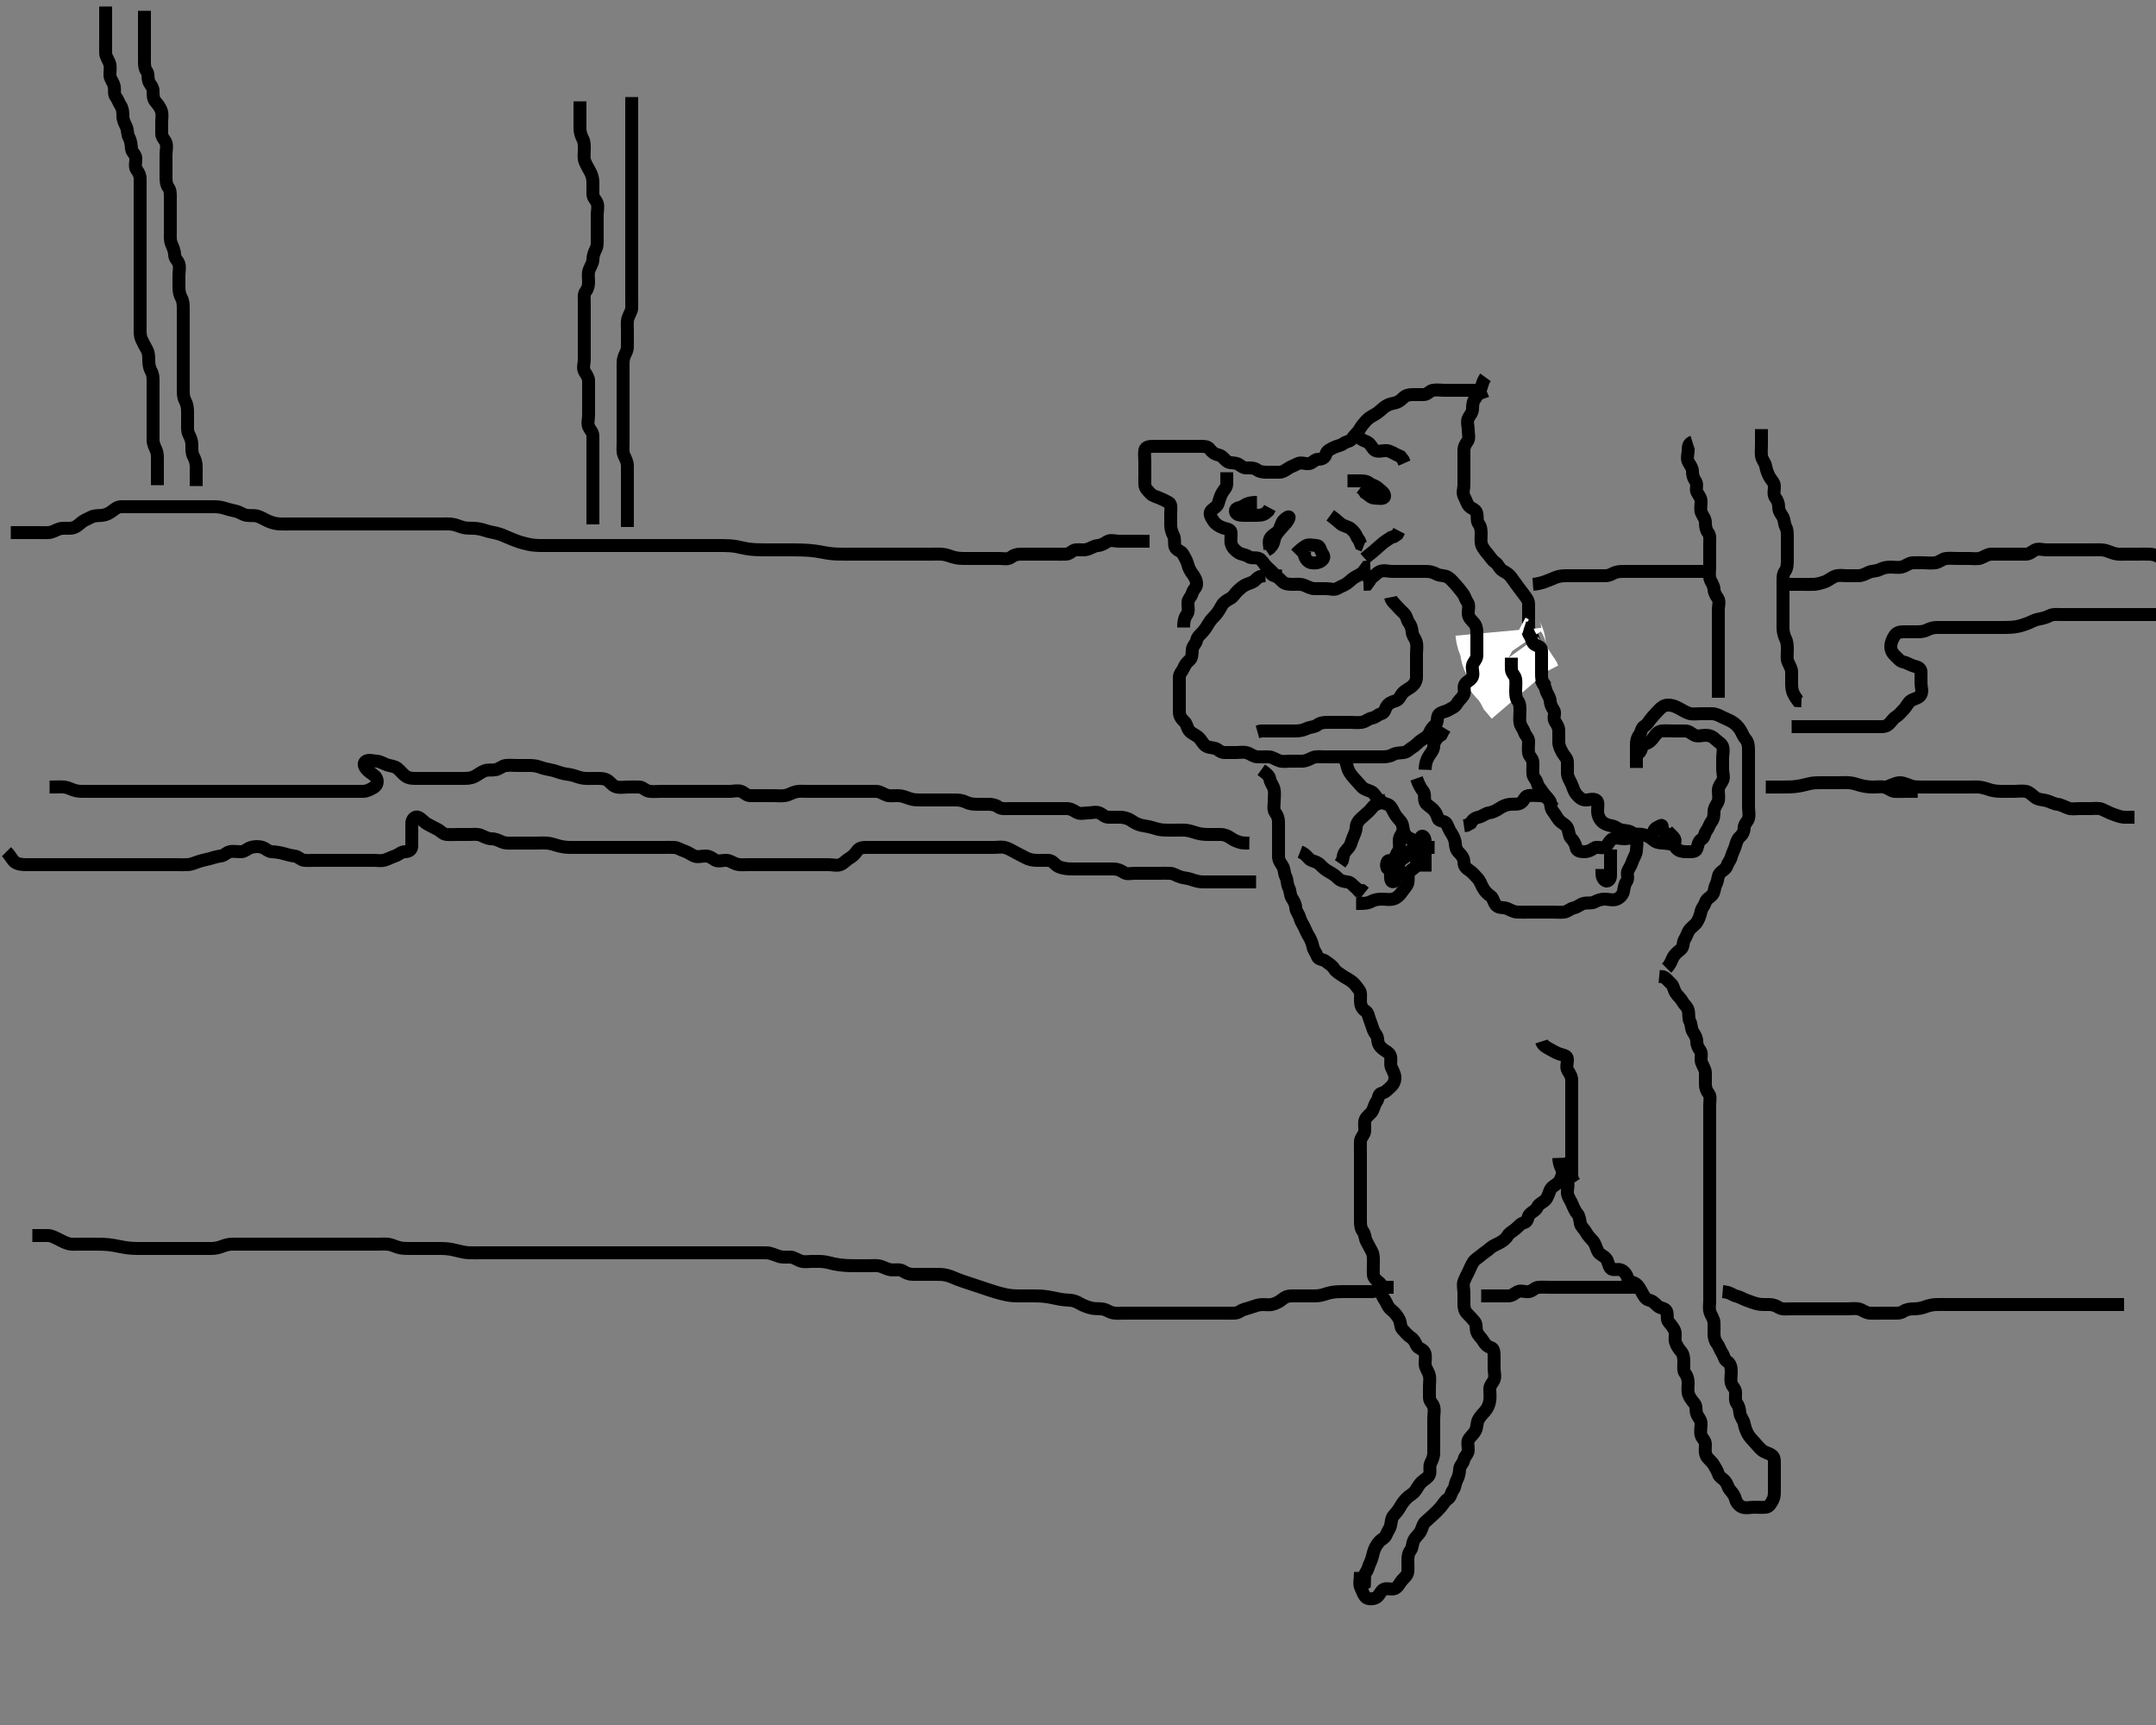 <svg width="500" height="400" xmlns="http://www.w3.org/2000/svg" xmlns:svg="http://www.w3.org/2000/svg" xmlns:xlink="http://www.w3.org/1999/xlink">
 <rect width="100%" height="100%" fill="#808080" stroke="none"/>
 <!-- Created with SVG-edit - http://svg-edit.googlecode.com/ -->
 <g display="inline" class="layer">
  <title>Layer 1</title>
  <path t="0,188,206,222,226,226,235,242,258,267,274,282,290,296,312,328,336,337,344,361,369,390,509,579,602,641,657,673,681,734,735,751,760,764,780,780,788,804,812,820,820,828,842,850,858,866,874,882,898,912,936,952,960,1007,1030,1062,1108,1117,1154,1171,1180,1186,1218,1218,1240,1240,1248,1248,1264,1280,1350,1367,1376,1389,1396,1404,1412,1428,1450,1450,1458,1465,1506,1522,1543,1552,1568,1576,1741,1757,1771,1794,1818,1839,1839,1848,1918,1966,2004,2037,2046,2098,2106,2122,2139,2160,2169,2184,2200,2200,2209,2224,2246,2246,2256,2262,2278,2294,2294,2316,2316,2332,2340,2364,2387,2402,2418,2434,2434,2464,2473,2506,2528,2566,2576,2612,2644,2644,2676,2714,2723,2741,2768,2784,2800,2816,2824,2824,2838,2854,2854,2870,2878,2894,2894,2910,2916,2964,3010,3042,3050,3066,3073,3088,3096,3127,3207,3214,3221,3244,3268,3268,3284,3314,3314,3323,3362,3384,3462,3495,3519,3540,3564,3564,3572,3588,3618,3642,3682,3696,3696,3720,3736,3752,3761,3775,3790,3814,3860,3908,3946,4000,4094,4095,4118,4142,4164,4188,4212,4241,4242,4290,4328,4352,4376,4383,4429,4460,4468,4484,4500,4517,4562,4578,4594,4594,4610,4632,4656,4672,4743,4758,4772,4781,4796,4804,4819,4890,4928,4938,4960,5054,5077,5077,5140,5326,5794,5826,5842,5863,5958" d="M292.5,178.5C293.721,179.379 294.371,179.865 294.501,180.7C294.644,181.615 295.31,182.154 295.489,183.1C295.657,183.984 295.5,184.9 295.5,185.8C295.5,186.7 295.244,187.725 295.721,188.379C296.232,189.078 296.5,189.7 296.5,190.6C296.5,191.5 296.5,192.3 296.5,193.2C296.5,194.1 296.5,195 296.5,195.9C296.5,196.8 296.5,197.7 296.5,198.6C296.5,199.5 296.983,200.107 297.415,200.785C297.908,201.56 297.801,202.551 298.147,203.2C298.601,204.049 298.447,205.035 298.853,205.8C299.301,206.646 299.106,207.431 299.585,208.215C300.076,209.018 300.452,209.601 300.5,210.5C300.543,211.303 301.203,211.922 301.464,212.9C301.695,213.766 302.166,214.309 302.479,215.021C302.829,215.816 303.131,216.486 303.525,217.111C303.997,217.859 304.308,218.717 304.5,219.6C304.684,220.444 305.209,220.903 305.504,221.796C305.754,222.551 306.855,222.421 307.475,222.925C308.09,223.426 308.948,223.896 309.379,224.6C309.854,225.378 310.592,225.733 311.257,226.204C311.975,226.713 312.737,227.013 313.613,227.7C314.184,228.147 314.692,228.896 315.216,229.584C315.683,230.198 315.49,231.2 315.5,232.1C315.51,233 315.79,233.893 316.6,234.379C317.329,234.816 317.319,235.653 317.667,236.5C317.943,237.171 318.201,238.055 318.511,238.889C318.783,239.623 319.485,240.111 319.5,241C319.516,241.979 319.964,242.629 320.553,243.147C321.203,243.72 322.241,244.044 322.464,244.9C322.691,245.772 322.346,246.748 322.667,247.5C322.999,248.281 323.494,249 323.5,249.9C323.506,250.889 323.053,251.554 322.475,252.075C321.837,252.649 321.268,253.318 320.4,253.5C319.608,253.667 319.756,254.725 319.279,255.379C318.768,256.078 318.689,256.769 318.279,257.6C317.937,258.291 316.908,258.799 316.585,259.7C316.314,260.457 316.579,261.39 316.489,262.315C316.406,263.177 315.561,263.716 315.5,264.667C315.458,265.324 315.5,266.333 315.5,267.195C315.5,268.1 315.5,269 315.5,269.9C315.5,270.8 315.5,271.7 315.5,272.6C315.5,273.5 315.5,274.3 315.5,275.2C315.5,276.1 315.5,277 315.5,277.9C315.5,278.8 315.5,279.7 315.5,280.6C315.5,281.5 315.5,282.3 315.5,283.2C315.5,284.1 315.589,284.917 316.075,285.525C316.573,286.15 316.498,287.12 316.925,287.9C317.377,288.723 317.794,289.555 318.147,290.2C318.572,290.977 318.5,291.984 318.5,292.847C318.5,293.743 318.446,294.702 318.5,295.6C318.543,296.304 319.217,296.896 319.979,297.5C320.603,297.994 320.498,299 320.5,299.9C320.502,300.796 321.166,301.309 321.479,302.021C321.829,302.816 322.126,303.328 322.796,303.857C323.536,304.442 324.047,305.17 324.443,305.857C324.915,306.676 324.691,307.626 325.204,308.2C325.863,308.935 326.524,309.698 327.2,310.143C327.916,310.614 328.159,311.189 328.521,311.979C328.856,312.71 330.098,312.829 330.415,313.7C330.723,314.55 330.475,315.5 330.5,316.3C330.529,317.201 331.186,317.922 331.443,318.8C331.696,319.666 331.5,320.6 331.5,321.5C331.5,322.3 331.489,323.2 331.5,324.1C331.51,324.979 332.275,325.437 332.496,326.204C332.743,327.065 332.5,328 332.5,328.9C332.5,329.8 332.5,330.7 332.5,331.6C332.5,332.5 332.5,333.3 332.5,334.2C332.5,335.1 332.502,336 332.5,336.9C332.498,337.8 332.114,338.638 331.784,339.3C331.363,340.143 331.843,341.179 331.479,341.979C331.128,342.752 330.291,343.059 329.621,343.721C329.005,344.331 328.709,345.045 328.143,345.796C327.638,346.465 326.82,346.784 326.216,347.416C325.666,347.992 325.141,348.652 324.784,349.3C324.308,350.164 323.748,350.813 323.216,351.416C322.65,352.058 322.695,352.822 322.499,353.699C322.318,354.506 321.828,354.997 321.489,355.889C321.212,356.621 320.34,356.93 319.784,357.584C319.262,358.198 318.755,359.038 318.536,359.9C318.314,360.773 318.114,361.638 317.784,362.3C317.363,363.143 317.3,363.901 316.784,364.584C316.319,365.199 316.5,366.2 316.443,367.143L315.699,367.499" id="svg_1" stroke-width="3" stroke="#000" fill="none"/>
  <path t="8997,9202,9226,9585,9702,9727,10014,10030,10052,10170,10192,10326,10337,10348,10363,10379,10379,10395,10404,10419,10676,10700,10724,10724,10746,10755,10770,10810,10880,10972,10982,10997,11005,11120,11144,11198,11222,11262,11308,11332,11410,11426,11434,11479,11502,11509,11541,11549,11557,11587,11619,11651,11690,11722,11722,11730,11744,11761,11768,11800,11808,11917,11926,11951,11964,11970,11970,12043,12065,12080,12089,12112,12142,12166,12166,12182,12269,12299,12323,12332,12347,12370,12384,12400,12454,12511,12517,12517,12565,12595,12635,12645,12659,12680,12696,12704,12728,12736,12742,12766,12782,12814,12844,12876,12898,12922,12938,12938,12993,13062,13095,13104,13113,13165,13189,13198,13211,13234,13266,13280,13288,13337,13374,13384,13384,13401,13422,13431,13437,13444,13444,13460,13468,13499,13522,13532,13538,13547,13562,13578,13578,13584,13592,13601,13617,13624,13624,13633,13640,13656,13670,13678,13678,13694,13734,13740,13749,14085" d="M315.5,364.5C315.5,366.2 315.145,367.293 315.536,368.064C315.89,368.762 316.035,369.481 316.585,370.215C317.048,370.831 318.323,370.911 319.143,370.443C319.956,369.979 320.109,368.992 320.857,368.557C321.588,368.133 322.672,368.723 323.5,368.333C324.258,367.976 324.581,367.101 325.147,366.447C325.667,365.847 326.439,365.285 326.5,364.4C326.562,363.502 326.5,362.7 326.5,361.8C326.5,360.9 326.627,360.118 327.147,359.447C327.6,358.864 327.497,357.88 327.925,357.1C328.376,356.278 329.108,355.761 329.464,355.064C329.899,354.214 329.947,353.446 330.525,352.925C331.163,352.351 331.818,351.753 332.416,351.216C333.054,350.643 333.592,350.093 334.147,349.447C334.648,348.865 335.042,348.054 335.796,347.553C336.485,347.094 336.511,346.111 337,345.5C337.489,344.889 337.447,343.965 337.853,343.2C338.301,342.354 338.473,341.5 338.5,340.7C338.529,339.856 339.333,339.333 339.5,338.5C339.667,337.667 340.457,337.218 340.5,336.3C340.542,335.401 340.163,334.351 340.667,333.667C341.147,333.014 341.801,332.449 342.147,331.8C342.601,330.951 342.447,329.965 342.853,329.2C343.301,328.354 343.898,327.83 344.416,327.215C344.976,326.549 345.352,325.731 345.496,324.8C345.633,323.91 345.498,323 345.5,322.1C345.502,321.204 346.171,320.693 346.479,319.979C346.828,319.172 346.5,318.2 346.5,317.3C346.5,316.4 346.5,315.5 346.5,314.7C346.5,313.8 346.504,312.71 345.796,312.504C344.892,312.243 344.407,311.704 344,311C343.543,310.21 342.774,309.626 342.511,308.889C342.211,308.052 342.499,307.103 342,306.5C341.457,305.844 340.938,305.294 340.279,304.621C339.672,304.003 339.5,303.3 339.5,302.4C339.5,301.5 339.5,300.7 339.5,299.8C339.5,298.9 339.19,297.94 339.511,297.111C339.817,296.318 340.145,295.702 340.536,294.936C340.892,294.239 341.107,293.568 341.585,292.785C342.076,291.982 342.831,291.643 343.475,291.075C344.069,290.55 344.804,290.147 345.5,289.5C346.103,288.94 346.941,288.616 347.7,288.216C348.558,287.763 349.218,287.277 349.667,286.5C350.026,285.878 350.931,285.45 351.525,284.925C352.169,284.357 352.671,283.687 353.5,283.5C354.384,283.3 354.177,282.22 354.721,281.621C355.356,280.924 356.109,280.78 356.525,279.9C356.906,279.096 357.88,278.818 358.416,278.215C358.994,277.565 359.172,276.682 359.525,275.9C359.892,275.089 360.881,274.802 361.447,274.143C362.038,273.454 362.149,272.672 362.553,271.8C362.938,270.968 363.447,270.204 363.853,269.553L364.458,269" id="svg_2" stroke-width="3" stroke="#000" fill="none"/>
  <path t="15215,15411,15435,15449,15460,15464,15496,15520,15526,15542,15574,15574,15582,15604,15661,15699,15719,15724,15760,15776,15825,15847,15855,15879,15894,15908,15908,15986,16043,16073,16085,16112,16112,16120,16150,16174,16198,16284,16306,16346,16355,16377,16385,16425,16447,16478,16524,16548,16588,16626,16667,16689,16744,16750,16766,16806,16822,16914,16931,16954,16983,17000,17000,17016,17032,17040,17048,17062,17086,17102,17110,17125,17133,17147,17156,17172,17180,17188,17188,17204,17217,17226,17257,17273,17282,17304,17335,17344,17360,17390,17413,17422,17443,17516,17554,17562,17586,17586,17600,17623,17640,17726,17743,17796,17805,17834,17850,17881,17953,18022,18108,18170,18187,18202,18288,18328,18335,18342,18361,18388,18436,18452,18498,18498,18552,18568,18583,18605,18621,18645,18646,18669,18748,18794,18834,18864,18918,18943,18952,18959,18974,19019,19036,19081,19098,19098,19130,19168,19176,19216,19217,19254,19262,19279,19286,19300,19356,19372,19378,19410,19448,19480,19488,19512,19534,19604,19605,19636,19668,19698,19708,19730,19746,19767,19816,19825,19846,19846,19863,19870,19886,19902,19916,19924,19924,19939,20034,20058,20080,20104,20112,20142,20174,20174,20214,20221,20252,20276,20292,20306,20330,20354,20354,20362,20392,20416,20440,20454,20470,20494,20502,20503,20520,20532,20548,20548,20564,20634,20650,20680,20681,20704,20720,20774,20806,20829,20836,20851,20875,20876,20883,20905,20921,20945,20961,20999,21007,21032,21056,21086,21118,21140,21140,21164,21187,21204,21218,21250,21258,21274,21296,21320,21359,21360,21366,21390,21414,21451,21452,21483,21500,21508,21537,21616,21632,21647,21655,21701,21718,21772,21788,21826,21842,21960,22458" d="M361.5,268.5C361.557,270.2 362.186,270.923 362.443,271.8C362.696,272.664 363.128,273.248 363.479,274.021C363.843,274.821 363.409,275.805 363.501,276.7C363.585,277.513 364.147,278.2 364.5,279C364.853,279.8 365.183,280.731 365.784,281.416C366.307,282.012 366.333,282.816 366.501,283.699C366.646,284.456 367.394,284.974 367.784,285.7C368.243,286.555 368.843,287.113 369.379,287.721C370.002,288.429 370.111,289.216 370.525,290.1C370.903,290.906 371.805,291.108 372.416,291.785C372.998,292.432 372.949,293.465 373.553,294.143C374.045,294.696 375.203,294.102 376.064,294.536C376.763,294.888 377.333,295.667 377.5,296.5C377.667,297.333 378.654,297.177 379.379,297.721C380.021,298.205 380.394,298.974 380.784,299.7C381.243,300.555 381.667,301.333 382.5,301.5C383.333,301.667 383.843,302.337 384.447,302.853C385.094,303.404 386.147,303.316 386.479,304.021C386.854,304.816 386.438,305.841 386.925,306.475C387.458,307.168 388.089,307.818 388.379,308.6C388.694,309.452 388.304,310.334 388.557,311.2C388.814,312.078 389.389,312.841 389.925,313.475C390.428,314.068 390.5,315 390.5,315.9C390.5,316.8 390.319,317.801 390.784,318.416C391.3,319.099 391.5,319.8 391.5,320.7C391.5,321.6 391.326,322.538 391.585,323.3C391.887,324.188 392.485,324.88 393,325.5C393.5,326.102 393.19,327.06 393.511,327.889C393.817,328.682 394.498,329.204 394.5,330.1C394.502,331 394.257,331.935 394.504,332.796C394.725,333.563 395.49,334.021 395.5,334.9C395.511,335.8 395.311,336.769 395.721,337.6C396.063,338.291 396.943,338.865 397.379,339.6C397.844,340.383 398.217,340.9 398.504,341.796C398.748,342.556 399.631,342.876 400.147,343.553C400.649,344.21 400.703,344.974 401.333,345.667C401.879,346.267 402.289,346.882 402.501,347.699C402.709,348.499 403.374,349.226 404.111,349.489C404.948,349.789 405.9,349.5 406.8,349.5C407.7,349.5 408.604,349.589 409.5,349.5C410.346,349.416 410.742,348.546 411.147,347.8C411.561,347.039 411.5,346.1 411.5,345.2C411.5,344.3 411.5,343.4 411.5,342.5C411.5,341.7 411.5,340.8 411.5,339.9C411.5,339 411.613,337.982 410.979,337.5C410.298,336.982 409.27,336.829 408.621,336.279C407.96,335.718 407.446,335.053 406.925,334.475C406.351,333.837 405.757,333.291 405.333,332.5C404.933,331.751 404.652,330.986 404.489,330.1C404.336,329.269 403.585,328.513 403.501,327.7C403.409,326.805 403.3,326.099 402.784,325.416C402.319,324.801 402.517,323.8 402.5,322.9C402.482,321.935 401.682,321.506 401.501,320.699C401.305,319.822 401.505,318.9 401.5,318C401.495,317.1 401.324,316.151 400.5,315.667C399.847,315.283 399.822,314.362 399.333,313.667C398.831,312.951 398.744,312.268 398.216,311.584C397.731,310.957 397.5,310.2 397.5,309.3C397.5,308.4 397.525,307.5 397.5,306.7C397.471,305.799 396.814,305.078 396.557,304.2C396.304,303.334 396.5,302.4 396.5,301.5C396.5,300.7 396.5,299.8 396.5,298.9C396.5,298 396.5,297.1 396.5,296.2C396.5,295.3 396.5,294.4 396.5,293.5C396.5,292.7 396.5,291.8 396.5,290.9C396.5,290 396.5,289.1 396.5,288.2C396.5,287.3 396.5,286.4 396.5,285.5C396.5,284.7 396.5,283.8 396.5,282.9C396.5,282 396.5,281.1 396.5,280.2C396.5,279.3 396.5,278.4 396.5,277.5C396.5,276.7 396.5,275.8 396.5,274.979C396.5,274.016 396.5,273.325 396.5,272.257C396.5,271.3 396.5,270.4 396.5,269.5C396.5,268.7 396.5,267.8 396.5,266.9C396.5,266 396.5,265.1 396.5,264.2C396.5,263.3 396.5,262.4 396.5,261.5C396.5,260.7 396.5,259.8 396.5,258.9C396.5,258 396.5,257.1 396.5,256.2C396.5,255.3 396.774,254.262 396.279,253.621C395.787,252.986 395.5,252.3 395.5,251.4C395.5,250.5 395.518,249.7 395.5,248.8C395.482,247.899 394.882,247.19 394.585,246.3C394.299,245.442 394.822,244.362 394.333,243.667C393.831,242.951 393.5,242.4 393.5,241.5C393.5,240.7 393.129,240.071 392.621,239.279C392.143,238.532 392.289,237.528 391.925,236.9C391.479,236.13 391.77,235.161 391.496,234.204C391.275,233.437 390.56,232.949 390.147,232.2C389.686,231.361 388.993,230.891 388.557,230.143C388.133,229.414 388.115,228.592 387.525,228.075C386.888,227.515 386.416,226.784 385.699,226.501L384.785,226.415" id="svg_3" stroke-width="3" stroke="#000" fill="none"/>
  <path t="27802,28275,28276,28324,28354,28370,28387,28394,28395,28408,28494,28510,28520,28534,28549,28587,28634,28673,28689,28705,28727,28743,28752,28768,28814,28900,28916,28979,29002,29012,29047,29056,29066,29167,29181,29190,29198,29220,29244,29353,29362,29369,29392,29422,29438,29501,29533,29549,29570,29689,29719,29783,29915,29924,29931,29952,29952,29976,30017,30031,30046,30062,30100,30156,30172,30172,30321,30342,30398,30485,30491,30501,30524,30546,30929,30944,30953,30962,30967,30967,31093,31217,31234,31248,31348,31693,31703,31704,31709,31722,31730,31887,31887,32005,32015,32023,32066,32144,32193,32355,32378,32566,32575,32589,32596,32652,33057,33486,33759,33775,33798,33798,33830,33962,34282" d="M386.5,224.5C387.5,223.5 387.601,222.709 388,222C388.494,221.121 389.076,220.747 389.796,220.138C390.534,219.513 390.181,218.554 390.721,217.743C391.205,217.018 391.334,216.197 391.853,215.553C392.344,214.941 393.11,214.498 393.553,213.796C394.04,213.024 394.305,212.18 394.501,211.301C394.67,210.549 395.249,210.026 395.504,209.204C395.741,208.441 396.656,208.059 397.147,207.447C397.666,206.803 397.557,205.8 398,205C398.443,204.2 398.314,203.195 398.784,202.584C399.307,201.904 400.259,201.559 400.496,200.796C400.751,199.974 401.293,199.5 401.499,198.699C401.723,197.827 402.186,197.077 402.443,196.2C402.696,195.336 402.885,194.592 403.475,194.075C404.112,193.515 404.487,192.795 404.5,191.9C404.513,191.021 405.275,190.563 405.496,189.796C405.743,188.935 405.5,188 405.5,187.1C405.5,186.2 405.5,185.3 405.5,184.4C405.5,183.5 405.5,182.7 405.5,181.8C405.5,180.9 405.5,180 405.5,179.1C405.5,178.2 405.5,177.3 405.5,176.4C405.5,175.5 405.5,174.7 405.5,173.8C405.5,172.9 405.364,172.04 404.853,171.447C404.286,170.791 404.04,169.976 403.553,169.204C403.11,168.502 402.498,167.89 401.796,167.447C401.024,166.96 400.153,166.664 399.4,166.279C398.637,165.888 397.9,165.505 397,165.5C396.1,165.495 395.2,165.5 394.3,165.5C393.4,165.5 392.462,165.674 391.7,165.415C390.812,165.113 390.059,164.616 389.3,164.216C388.442,163.763 387.7,163.482 386.8,163.5C385.935,163.517 385.314,163.989 384.667,164.667C384.063,165.299 383.554,165.854 383,166.5C382.476,167.112 382.096,167.939 381.301,168.416C380.61,168.83 380.659,169.798 380.147,170.447C379.663,171.062 379.5,171.8 379.5,172.7C379.5,173.6 379.5,174.5 379.5,175.3L379.5,176.2L379.5,177.1L379.5,178.086" id="svg_4" stroke-width="3" stroke="#000" fill="none"/>
  <path t="38472,38640,38648,38657,38664,38672,38680,38960,39444,39600,39601,39764,39786,39818,39818,39912,39974,39974,40014,40044,40084,40122,40132,40147,40161,40177,40183,40200,40254,40340,40357,40365,40372,40388,40426,40504,40520,40520,40537,40544,40581,40636,40700,40723,40723,40738,40762,40762,40792,40840,40864,40870,40878,40980,40996,41206,41230,41416,41417,41846,41876,41986,42174,42184,42198,42198,42198,42252,42634,42642,42656,42657,42665,42680,42687,42742,42806,42812,42914,43344,43358,43366,43374" d="M381.5,194.5C382.204,193.853 383.253,193.563 383.496,192.796C383.755,191.975 384.315,191.888 385.143,191.443C385.663,191.163 385.298,191.893 385.785,192.699C386.163,193.323 387.261,193.563 387.553,194.262C387.916,195.13 388.087,195.938 388.8,196.738C389.411,197.424 390.3,197.499 391.2,197.5C392.1,197.501 393.204,197.615 393.489,196.889C393.815,196.061 393.79,195.107 394.6,194.621C395.329,194.184 395.256,193.268 395.784,192.584C396.269,191.957 396.427,191.15 396.925,190.525C397.411,189.917 397.499,189.1 397.5,188.2C397.501,187.301 398.074,186.693 398.415,185.931C398.736,185.213 398.5,184.136 398.5,183.3C398.5,182.4 399.049,181.829 399.443,181.138C399.919,180.303 399.5,179.325 399.5,178.385C399.5,177.5 399.5,176.7 399.5,175.8C399.5,174.9 399.789,173.948 399.489,173.111C399.226,172.374 398.341,171.982 397.784,171.416C397.123,170.745 396.4,170.5 395.5,170.5C394.7,170.5 393.703,170.863 392.936,170.464C392.177,170.069 391.699,169.501 390.828,169.5C389.732,169.499 389,169.5 388.268,169.5C387.172,169.5 386.296,169.418 385.4,169.5C384.489,169.584 384.009,170.294 383.5,170.979C382.984,171.673 382.429,172.264 381.5,172.5C380.676,172.709 380.823,173.639 380.333,174.333C379.831,175.047 379.5,174.791 379.557,173.857L380.216,173.331" id="svg_5" stroke-width="3" stroke="#000" fill="none"/>
  <path t="45394,45792,45808,45931,45931,45956,45965,45965,45977,46049,46055,46220,46237,46259,46259,46281,46290,46307,46321,46367,46399,46431,46431,46453,46469,46509,46531,46547,46593,46659,46659,46737,46747,46768,46829,46923,46946,46959,46976,47000,47094,47106,47119,47164,47188,47250,47353,47353,47406,47501,47548,47727,47742,48491,48926,48946,48951,48959,48990,48990,49044,49068,49083,49098,49114,49152,49332,49356,49357,49373,49480,49490,49544,49598,49636,49646,49770,49776,49785,49793,49824,49854,49902,49912,49926,49988,50002,50027,50066,50088,50136,50152,50182,50230,50236,50245,50252,50268,50276,50292,50308,50354,50370,50386,50456,50470,50479,50502,50511,50550,50556,50557,50604,50650,50663,50689,50703,50719,50759,50806,50823,50824,50852,50891,50908,50924,50930,50946,50961,50977,50986,50986,51007,51023,51039,51079,51093,51117,51141,51150,51150,51180,51211,51220,51257,51265,51311,51352,51376,51454,51476,51688,51695,51695,51780,52248,52264,52272,52280,52280" d="M274.5,145.5C274.5,143.8 274.804,143.105 275.333,142.333C275.751,141.724 275.464,140.674 275.5,139.667C275.529,138.86 276.264,138.429 276.5,137.5C276.709,136.676 277.52,136.287 277.5,135.4C277.479,134.485 277.076,133.81 276.5,133.021C276.032,132.381 275.685,131.769 275.464,130.9C275.245,130.038 274.757,129.221 274.279,128.4C273.913,127.772 272.731,127.568 272.504,126.796C272.252,125.936 272.553,124.965 272.147,124.2C271.699,123.354 271.5,122.5 271.5,121.7C271.5,120.8 271.5,119.9 271.5,119C271.5,118.1 271.754,116.933 271.064,116.536C270.318,116.107 269.69,115.837 268.979,115.521C268.102,115.132 267.362,115.051 266.784,114.416C266.195,113.769 265.543,113.218 265.5,112.4C265.453,111.501 265.5,110.7 265.5,109.8C265.5,108.9 265.5,108 265.5,107.1C265.5,106.2 265.349,105.287 265.5,104.4C265.645,103.549 266.7,103.5 267.6,103.5C268.5,103.5 269.3,103.5 270.2,103.5C271.1,103.5 272,103.5 272.9,103.5C273.8,103.5 274.7,103.5 275.6,103.5C276.5,103.5 277.3,103.5 278.2,103.5C279.1,103.5 280.061,103.455 280.525,104.111C281.034,104.829 281.711,105.333 282.6,105.5C283.396,105.65 283.87,106.426 284.475,106.925C285.13,107.467 286.052,107.211 286.889,107.511C287.626,107.774 288.111,108.495 289,108.5C289.9,108.505 290.834,108.448 291.475,108.925C292.156,109.433 293,109.5 293.9,109.5C294.8,109.5 295.7,109.5 296.6,109.5C297.5,109.5 298.048,109.054 298.785,108.585C299.477,108.146 300.169,107.952 300.857,107.557C301.677,107.087 302.709,107.624 303.6,107.5C304.402,107.388 304.856,106.529 305.7,106.5C306.599,106.469 307.287,106.193 307.501,105.301C307.682,104.551 308.531,104.163 309.3,103.784C310.145,103.367 310.938,103.337 311.553,102.853C312.202,102.341 313.177,102.394 313.584,101.699C314.067,100.873 314.84,100.394 315.333,99.5C315.699,98.837 316.247,98.182 316.784,97.584C317.357,96.946 318.051,96.56 318.8,96.147C319.639,95.686 320.183,95.102 320.857,94.553C321.561,93.979 322.272,93.668 323.2,93.504C324.052,93.355 324.725,92.956 325.379,92.279C325.937,91.7 326.7,91.5 327.6,91.5C328.5,91.5 329.3,91.519 330.2,91.5C331.065,91.482 331.544,90.646 332.301,90.501C333.184,90.333 334.1,90.5 335,90.5C335.9,90.5 336.8,90.5 337.7,90.5C338.6,90.5 339.5,90.5 340.3,90.5C341.2,90.5 342.1,90.5 343.064,90.536L343.324,91.147L342.442,91.456L341.776,91.597" id="svg_6" stroke-width="3" stroke="#000" fill="none"/>
  <path t="53195,53402,53422,53427,53443,53459,53475,53553,53567,53591,53598,53614,53643,53659,53705,53737,53746,53755,53770,53778,53799,53807,53807,53823,53847,53861,53895,53911,53933,53940,53964,53964,54004,54010,54018,54065,54112,54160,54161,54206,54308,54322,54332,54339,54369,54399,54415,54424,54448,54448,54463,54473,54478,54509,54533,54579,54595,54627,54627,54649,54657,54681,54697,54711,54727,54728,54776,54790,54954,54964,54986,55102,55118,55158,55180,55196,55196,55219,55235,55244,55250,55258,55275,55290,55290,55313,55313,55327,55335,55359,55367,55383,55394,55413,55437,55524,55549,55549,55567,55609,55623,55624,55639,55679,55695,55703,55703,55717,55741,55749,55773,55787,55803,55852,55890,55930,55960,55960,55984,55993,56014,56062,56062,56077,56085,56264,56842,56858,56858,57154,57950,57972,57972,58003,58378,58386,58386,58410,58439,58455,58455,58464,58472,58480,58488,58496,58525,58541,58558,58567,58580,58595,58674,58682,58707,58838,58854,58870,58870,58878,58878" d="M344.5,87.5C343.621,88.722 343.744,89.732 343.216,90.416C342.731,91.043 342.573,91.85 342.075,92.475C341.589,93.083 341.501,93.9 341.5,94.8C341.499,95.699 340.888,96.237 340.536,96.936C340.102,97.797 340.5,98.8 340.5,99.7C340.5,100.6 340.837,101.649 340.333,102.333C339.853,102.986 339.5,103.6 339.5,104.5C339.5,105.3 339.5,106.2 339.5,107.1C339.5,108 339.5,108.9 339.5,109.8C339.5,110.7 339.5,111.6 339.5,112.5C339.5,113.3 339.087,114.323 339.557,115.143C339.952,115.831 340.123,116.68 340.667,117.333C341.241,118.023 342.255,118.044 342.479,119C342.684,119.877 342.427,120.85 342.925,121.475C343.411,122.083 343.5,122.9 343.5,123.8C343.5,124.7 343.319,125.653 343.667,126.5C343.943,127.171 344.557,127.925 345.075,128.525C345.617,129.154 346.04,129.949 346.796,130.447C347.494,130.908 347.668,131.863 348.5,132.333C349.23,132.746 349.898,133.072 350.475,133.889C350.939,134.548 351.42,135.175 351.936,135.9C352.496,136.686 353.002,137.282 353.5,137.979C353.961,138.624 354.498,139.204 354.5,140.1C354.502,141 354.5,141.9 354.5,142.8C354.5,143.7 354.452,144.601 354.5,145.5C354.543,146.303 355.245,147.038 355.464,147.9C355.685,148.769 356.171,149.307 356.479,150.021C356.832,150.838 356.408,151.83 356.536,152.675C356.681,153.636 357.352,154.267 357.496,155.2C357.633,156.09 357.211,157.052 357.511,157.889C357.774,158.626 358.332,159.13 358.521,160C358.705,160.846 359.439,161.594 359.5,162.5C359.554,163.298 359.831,163.951 360.333,164.667C360.822,165.362 360.107,166.43 360.585,167.215C361.075,168.018 361.5,168.6 361.5,169.5C361.5,170.3 361.49,171.2 361.5,172.1C361.51,173 361.921,173.759 362.379,174.6C362.785,175.347 363.457,175.782 363.5,176.7C363.542,177.599 363.475,178.5 363.5,179.3C363.529,180.201 364.074,180.963 364.447,181.8C364.792,182.572 364.981,183.438 365.553,184.143C366.055,184.761 366.715,185.439 367.6,185.5C368.498,185.562 369.475,185.04 370.215,185.585C370.804,186.02 370.491,187.153 370.5,188.016C370.51,188.979 370.832,189.824 371.5,190.5C372.079,191.086 372.913,191.349 373.8,191.505C374.728,191.667 375.269,192.352 376.2,192.495C377.09,192.633 377.882,192.627 378.553,193.147C379.136,193.6 380.122,193.322 381,193.521C381.962,193.739 382.731,194.183 383.416,194.784C384.012,195.307 384.8,195.5 385.7,195.5C386.6,195.5 387.795,195.991 388.333,195.333C388.862,194.689 387.889,193.9 387.2,193.2L386.7,192.7" id="svg_7" stroke-width="3" stroke="#000" fill="none"/>
  <path t="61934,62136,62144,62160,62160,62168,62176,62183,62254,62263,62284,62295,62311,62316,62353,62426,62440,62504,62513,62557,62651,62666,62666,62698,62709,62732,62738,62746,62760,62862,62894,62900,62947,63276,63368,63392,63408,63432,63440" d="M311.5,175.5C312.379,176.721 312.319,177.653 312.667,178.5C312.943,179.171 313.55,179.931 314.075,180.525C314.643,181.169 315.195,181.769 315.784,182.416C316.362,183.051 317.083,183.188 317.889,183.511C318.678,183.827 318.975,184.7 319.667,185.333C320.265,185.881 320.883,186.287 321.699,186.501C322.5,186.712 322.894,187.635 323.333,188.5C323.676,189.175 324.252,189.813 324.784,190.416C325.35,191.058 325.305,191.822 325.501,192.699C325.682,193.506 326.377,194.217 327.111,194.489C327.925,194.792 328.145,195.195 328.521,195.979C328.858,196.682 330,196.5 330.9,196.5L331.8,196.5L332.699,196.501" id="svg_8" stroke-width="3" stroke="#000" fill="none"/>
  <path t="66446,66480,66489,66513,66583,66599,66621,66621,66981,67113,67128,67167,67167,67190,67222,67260,67403,67433,67487,67503,67589,67605,67622,67629,67650,67673,67830,67854" d="M314.5,209.5C316.3,209.5 317.12,209.502 317.9,209.075C318.723,208.624 319.6,208.5 320.5,208.5C321.3,208.5 322.228,208.688 323.1,208.464C323.966,208.241 324.702,207.479 325.143,206.8C325.658,206.008 326.318,205.506 326.499,204.699C326.695,203.822 326.354,202.777 326.936,202.111C327.546,201.412 328.457,201.218 328.5,200.3C328.542,199.401 328.5,198.5 328.667,197.667L329.379,197.279L329.5,196.4L329.5,195.5" id="svg_9" stroke-width="3" stroke="#000" fill="none"/>
  <path t="69485,69624,69643,69654,69662,69678,69686,69702,69711,69732,69748,69834,69866,69889,69896,69966,70014,70052,70092,70122,70132,70192,70232,70242,70256,70270,70294,70325,70339,70379,70395,70395,70425,70449,70449,70457,70473,70481,70489,70503,70503,70513,70700,70708,70719,70724,70724,70730,70730,70738,70753,70753,70769,70824,70824,70934,70948,70956,70971,71144,71154,71163,71163,71176,71181,71254,71268,71276,71300,71370,71402,71402,71480,71496,71620,71681,71714,71722,71784,71806,71815,71853,71940,71940,71948,72064,72126,72126,72236,72266,72275,72338,72424,72462,72524,72548,72548,72594,72696,72705,72733,72749,72758,72773,72782,72811,73078,73210,73226,73242,73273,73422,73423,73436,73444,73444,73475,73483,73500,73521,73570,73678,73679,73694,73702,73711,73719,73818,73874,73912,74014,74022,74031,74039,74047,74047,74053,74053,74059,74068,74068,74075,74076,74084,74310,74358,74359,74372,74380,74732,74749,74755,74755" d="M328.5,180.5C329.075,182.1 329.574,182.91 330.075,183.525C330.579,184.145 330.172,185.172 330.521,185.979C330.829,186.693 331.726,187.043 332.379,187.721C332.936,188.301 333.242,188.976 333.504,189.796C333.747,190.553 335.083,190.261 335.479,191.021C335.881,191.792 336.077,192.441 336.525,193.111C337.017,193.846 337.457,194.697 337.5,195.6C337.543,196.499 337.785,197.178 338.416,197.784C338.989,198.334 339.487,199.021 339.5,199.9C339.513,200.795 339.996,201.355 340.7,201.785C341.375,202.198 342.026,202.975 342.699,203.7C343.237,204.28 343.491,205.118 343.925,205.9C344.381,206.719 344.942,207.286 345.699,207.785C346.308,208.187 346.377,209.338 347.021,209.979C347.663,210.619 348.744,210.358 349.5,210.667C350.2,210.952 350.981,211.453 351.847,211.495C352.873,211.546 353.821,211.5 354.5,211.5C355.478,211.5 356.5,211.5 357.3,211.5C358.2,211.5 359.1,211.5 360,211.5C360.9,211.5 361.805,211.591 362.7,211.499C363.513,211.415 364.154,210.705 365,210.521C365.87,210.332 366.437,209.725 367.204,209.505C368.065,209.257 369.035,209.553 369.8,209.147C370.646,208.699 371.3,208.501 372.2,208.5C373.1,208.499 374.08,208.867 374.979,208.479C375.694,208.171 376.354,207.456 376.499,206.699C376.667,205.816 376.742,205.052 377.216,204.416C377.789,203.647 377.136,202.589 377.557,201.857C378.024,201.046 378.326,200.462 378.585,199.7C378.887,198.812 379.482,198.101 379.5,197.2C379.518,196.3 379.889,195.153 379.279,194.622C378.609,194.04 377.5,194.5 376.7,194.5C375.8,194.5 374.797,194.102 373.936,194.536C373.237,194.888 372.946,195.918 372.279,196.378C371.549,196.883 370.362,196.178 369.667,196.667C368.951,197.169 368.3,197.5 367.4,197.5C366.5,197.5 365.629,197.34 365.5,196.5C365.378,195.705 364.958,195.02 364.301,194.3C363.768,193.715 363.915,192.676 363.443,191.857C363.047,191.17 362.103,190.83 361.584,190.215C361.024,189.549 360.725,188.863 360.111,188.1C359.511,187.354 359.759,186.273 359.279,185.621C358.765,184.923 358.065,184.518 357.1,184.5C356.2,184.483 355.291,184.376 354.4,184.5C353.598,184.612 353.474,185.667 352.738,186.143C351.949,186.654 351.146,186.391 350.125,186.511C349.162,186.624 348.471,186.973 347.667,187.5C346.994,187.941 346.191,188.364 345.3,188.501C344.384,188.642 343.844,189.299 342.9,189.489C342.038,189.664 341.475,190.111 341.053,190.889L340.179,191.378L339.5,191.479" id="svg_10" stroke-width="3" stroke="#000" fill="none"/>
  <path t="76089,76291,76299,76314,76322,76337,76361,76424,76447,76456,76469,76501,76509" d="M330.5,178.5C330.557,176.8 330.96,175.976 331.447,175.204C331.89,174.502 332.489,173.889 332.5,173C332.511,172.111 333,171.5 333.553,170.853L334.216,170.416L334.584,169.699L335.075,168.9" id="svg_11" stroke-width="3" stroke="#000" fill="none"/>
  <path t="88333,88776,88793,88816,88823,88823,88839,88854" d="M347.5,146.5C347.667,148.333 348.439,148.715 348.5,149.6C348.562,150.498 348.585,151.3 349.111,152.064L349.889,152.475" id="svg_13" stroke-width="20" stroke="#fff" fill="none"/>
  <path t="92887,93120,93137,93161,93161,93198,93198,93230,93239,93284" d="M348.5,153.5C349.379,154.721 349.964,155.32 350.6,155.943C351.102,156.435 351.5,157.333 352.064,158.089L352.475,158.889L353,159.5L353.553,160.147" id="svg_14" stroke-width="20" stroke="#fff" fill="none"/>
  <path t="97589,97969,98149,98190,98227,98236,98321,98531,98540,98571,98633,98672,98727,98851,98852,98914,98946,98969,98976,99181" d="M353.5,145.5C354.415,145.785 354.277,146.716 354.784,147.416C355.286,148.11 355.246,149.067 355.936,149.464C356.682,149.893 357.482,149.935 357.5,150.9C357.517,151.8 357.5,152.7 357.5,153.6C357.5,154.5 357.5,155.3 357.5,156.2C357.5,157.1 357.521,157.979 358.075,158.525L358.496,159.204" id="svg_15" stroke-width="3" stroke="#000" fill="none"/>
  <path t="101993,102261,102362,102386,102395,102464,102612,102612,102674,102752,102791,102801,102807,102876,102908,102918,102940,102977,102994,103023,103039,103048,103134,103158,103168,103220,103274,103284,103291,103352,103492,103524,103541,103571,103587,103609,103618,103626,103734,103751,103751,103773,103782,103820,103820" d="M350.5,152.5C350.5,153.5 350.476,154.416 350.5,155.204C350.529,156.144 351.356,156.552 351.5,157.5C351.62,158.291 351.5,159.2 351.5,160.1C351.5,161 351.511,161.889 352,162.5C352.489,163.111 352.5,164 352.5,164.9C352.5,165.8 352.35,166.713 352.5,167.6C352.644,168.452 353.217,168.9 353.504,169.796C353.748,170.556 354.49,171.021 354.5,171.9C354.511,172.8 354.35,173.713 354.5,174.6C354.644,175.452 355.471,175.856 355.5,176.8C355.527,177.7 355.411,178.604 355.5,179.5C355.584,180.346 356.293,180.738 356.5,181.6C356.702,182.44 357.314,182.924 357.785,183.7C358.196,184.376 358.979,185 359.447,185.8L359.721,186.6L360.216,187.3" id="svg_16" stroke-width="3" stroke="#000" fill="none"/>
  <path t="106014,106254,106254,106257,106604,106621,106628,106649,106784,106916,106926,106927,106970,107112" d="M371.5,201.5C371.5,202.5 371.413,203.443 372.075,204.064C372.723,204.673 373.482,204.065 373.5,203.1C373.517,202.2 373.5,201.3 373.5,200.4C373.5,199.5 373.5,198.7 373.5,197.8L373.536,196.936" id="svg_17" stroke-width="3" stroke="#000" fill="none"/>
  <path t="113073,113287,113312,113444,113460,113498,113554,113568,113632,113677,113685,113794,113810,113810,113834,113850,113850,113871,113949,113959,113977,114006,114052,114052" d="M321.5,185.5C320.584,185.784 320.1,186.217 319.204,186.505C318.444,186.748 318.085,187.584 317.447,188.147C316.852,188.673 316.189,189.264 315.553,189.853C314.977,190.386 314.533,191.042 314.499,191.984C314.473,192.675 314.003,193.669 313.667,194.5C313.36,195.257 313.297,195.974 312.667,196.667C312.121,197.267 311.557,197.857 311.499,198.7L311.279,199.6L310.784,200.3" id="svg_18" stroke-width="3" stroke="#000" fill="none"/>
  <path t="115316,115423,115433,115440,115448,115463,115471,115495,115501,115501,115509,115517,115533,115549,115579,115587,115611,115619,115728,115759,115821,115846" d="M301.5,197.5C303.064,198.111 303.368,199.204 304.111,199.489C304.922,199.8 305.63,199.957 306.216,200.584C306.859,201.272 307.46,201.73 308.2,202.147C308.945,202.567 309.659,203.018 310.216,203.584C310.877,204.255 311.604,204.411 312.5,204.5C313.346,204.584 313.784,205.416 314.447,205.853L315.021,206.479L315.889,206.511L316.5,207" id="svg_19" stroke-width="3" stroke="#000" fill="none"/>
  <path t="117782,117920,117937,117968,118022,118032,118046,118116,118125,118133,118154,118232,118302,118318,118506,118576,118593,118606,118614,118638,118927,118934,118950,118961,119216,119230,119575,119590,119606,119613,119623,119628,119638,119643,119643,119659,119817,119841,119847,119857,119869,119877,119893,119909,119924,119924,119931,119947" d="M325.5,192.5C325.216,193.416 324.529,193.856 324.5,194.8C324.473,195.7 324.756,196.725 324.279,197.379C323.768,198.078 323.659,198.798 323.147,199.447C322.663,200.062 322.75,201.458 322,201.458C321.25,201.458 321.5,199.317 322.216,199.587C322.935,199.857 322.5,201.2 322.5,202.1C322.5,203 322.282,204.539 323.075,204.453C323.851,204.369 323.7,203.099 324.216,202.416C324.681,201.801 324.065,200.663 324.557,199.857C325.008,199.119 325.898,198.928 326.475,198.111C326.939,197.452 327.49,196.819 328.068,196.3C328.724,195.711 329.216,195.056 329.504,194.204C329.755,193.465 330.495,194.111 330.5,195C330.505,195.9 330.5,196.8 330.5,197.7C330.5,198.6 330.5,199.5 330.5,200.3L330.5,201.2L330.5,202.1" id="svg_20" stroke-width="3" stroke="#000" fill="none"/>
  <path t="122561,122786,122842,122864,122880,122895,122911,122927,122990,123020,123098,123114,123146,123146,123208,123310,123320,123324,123348,123458,123482,123597,123598,123722,123730,123738,123762,123793,123799,123901,123911,123917,123925,123925,123934,123941,123955,123965,124049,124059,124081,124103,124151,124168,124197,124267,124268,124284,124300,124307,124323,124407,124417,124424,124448,124518,124558,124572,124580,124589,124605,124682,124689,124698,124706,124719,124736,124751,124814,124916,124925,124925,124948,124970,125055,125087,125125,125126,125142,125158,125180,125257,125266,125291,125292,125351,125361,125369,125385,125446,125462,125462,125485,125515,125547,125569,125577,125585,125602,125655,125655,125687,125696,125696,125703,125712,125725,125741,125773,125773,125789,125827,125859,125868,125883,125889,125897,125984,125984,126045,126069,126078,126107,126185,126249,126272,126319,126341,126349,126443,126452,126460,126468,126468,126477,126529,126600,126608,126645,126724,126732,126850,126880,126888,126974,126997,127051,127068,127076,127092,127169,127185,127192,127215,127334,127348,127349,127363,127450,127466,127552,127574,127647,127699,127716,127786,127802,127823,127847,128020,128050,128050,128105,128160,128160,128169,128178,128193,128276,128276,128292,128307,128308,128317,128324,128324,128331,128345,128345,128472,128488,128502,128517,128525,128541,129260,129269,129276,129282" d="M293.5,133.5C292.5,133.5 291.805,133.769 291.216,134.416C290.638,135.051 289.917,135.188 289.111,135.511C288.322,135.827 287.769,136.352 287.111,136.936C286.417,137.551 286.096,138.347 285.3,138.784C284.652,139.14 283.812,139.598 283.416,140.301C282.956,141.118 282.524,141.888 282,142.5C281.446,143.146 280.847,143.618 280.333,144.5C279.968,145.127 279.456,145.936 278.925,146.525C278.4,147.108 277.667,147.667 277.5,148.5C277.333,149.333 276.543,149.782 276.5,150.7C276.458,151.599 276.445,152.61 275.889,153.064C275.137,153.679 274.829,154.184 274.479,154.979C274.166,155.691 273.502,156.204 273.5,157.1C273.498,158 273.5,158.9 273.5,159.8C273.5,160.7 273.5,161.6 273.5,162.5C273.5,163.3 273.483,164.2 273.5,165.1C273.518,166.065 273.975,166.7 274.667,167.333C275.265,167.881 275.253,168.734 275.784,169.416C276.272,170.043 277.126,170.328 277.796,170.857C278.536,171.442 278.813,172.252 279.416,172.784C280.058,173.35 280.822,173.305 281.699,173.501C282.506,173.682 282.935,174.482 283.9,174.5C284.8,174.517 285.7,174.5 286.6,174.5C287.5,174.5 288.332,174.313 289.2,174.557C289.961,174.771 290.697,175.457 291.6,175.5C292.499,175.543 293.3,175.482 294.2,175.5C295.101,175.518 295.81,176.118 296.7,176.415C297.558,176.701 298.5,176.5 299.3,176.5C300.2,176.5 301.1,176.505 302,176.5C302.9,176.495 303.607,176.047 304.5,175.667C305.252,175.346 306.2,175.5 307.1,175.5C308,175.5 308.9,175.5 309.8,175.5C310.7,175.5 311.6,175.5 312.5,175.5C313.3,175.5 314.136,175.5 315.153,175.5C315.847,175.5 316.864,175.5 317.8,175.5C318.7,175.5 319.6,175.5 320.5,175.5C321.3,175.5 322.2,175.443 323,175C323.8,174.557 324.607,174.611 325.5,174.5C326.399,174.388 326.847,173.715 327.6,173.279C328.386,172.823 328.886,172.089 329.699,171.584C330.435,171.127 331.163,170.69 331.479,169.979C331.868,169.102 332.232,168.649 332.889,168.064C333.582,167.448 333.111,166.153 333.721,165.622C334.391,165.04 335.196,165.06 335.943,164.621C336.692,164.18 337.428,163.952 337.853,163.2C338.324,162.367 339.008,161.891 339.443,161.143C339.867,160.412 339.253,159.266 339.784,158.584C340.272,157.957 341.226,157.626 341.489,156.889C341.789,156.052 341.257,155.065 341.504,154.204C341.725,153.437 342.495,152.889 342.5,152C342.505,151.1 342.5,150.2 342.5,149.3C342.5,148.4 342.5,147.5 342.5,146.7C342.5,145.8 342.355,145.054 341.784,144.416C341.201,143.764 340.543,143.218 340.5,142.3C340.458,141.401 340.837,140.351 340.333,139.667C339.853,139.014 339.745,138.267 339.216,137.584C338.728,136.954 338.237,136.28 337.699,135.7C337.026,134.975 336.489,134.281 335.8,133.857C334.979,133.352 333.965,133.553 333.2,133.147C332.354,132.699 331.7,132.501 330.743,132.5C329.847,132.499 328.984,132.5 328.125,132.5C327.179,132.5 326.325,132.5 325.385,132.5C324.5,132.5 323.7,132.5 322.8,132.5C321.9,132.5 320.92,132.133 320.021,132.521C319.306,132.829 318.796,133.553 318.021,134.021L317.553,134.796L317.064,135.464L316.2,135.5" id="svg_21" stroke-width="3" stroke="#000" fill="none"/>
  <path t="143424,144138,144286,144583,144660,144692,144715,144770,144918,144934,144949,144949,145128,145128,145160,145176,145189,145229,145370,145393,145393,145410,145447,145471,145566,145596,145612,145612,145628,145643,145697,145719,145727" d="M294.5,131.5C294.5,132.5 294.671,133.313 295.5,133.5C296.384,133.7 296.887,134.406 297.475,134.925C298.058,135.44 298.9,135.5 299.805,135.5C300.821,135.5 301.547,135.361 302.478,135.721C303.256,136.022 304,136.49 304.9,136.5C305.8,136.51 306.7,136.5 307.6,136.5C308.5,136.5 309.43,136.893 310.215,136.415C311.018,135.925 311.726,135.757 312.379,135.279C313.08,134.765 313.648,134.133 314.3,133.784C315.147,133.331 315.979,132.979 316.447,132.204L316.936,131.536L317.8,131.495" id="svg_22" stroke-width="3" stroke="#000" fill="none"/>
  <path t="149129,149519,149549,149635,149753,149799,149893,150111,150197,150207,150222,150657,150667,150674,150674,150681,150758,150768,150768,150777,150783,150796,150836,150891" d="M294.5,127.5C294.5,126.5 294.108,125.568 294.585,124.785C295.076,123.982 295.948,123.75 296.475,123.064C296.977,122.41 297.071,121.338 297.667,120.667C298.205,120.06 299.083,119.565 298.958,120.021C298.709,120.932 298.056,121.464 297.416,122.215C296.848,122.881 296.258,123.454 295.853,124.2C295.439,124.961 295.489,125.889 295,126.5L294.447,127.147L293.667,127.667" id="svg_23" stroke-width="3" stroke="#000" fill="none"/>
  <path t="152429,152780,153076,153178,153192,153482,153482,153816,153910,154246,154348,154357,154362,154776,154801,155033,155284,155321,155322,155368,155400" d="M300.5,128.5C301.5,127.5 302.048,127.054 302.785,126.585C303.477,126.146 304.501,126.463 305.3,126.5C306.218,126.543 306.163,127.649 306.667,128.333C307.147,128.986 307.156,129.457 306.5,130C305.897,130.499 304.987,130.643 304.1,130.489C303.268,130.345 302.667,129.5 302.501,128.7L302.557,127.857L303.301,127.501" id="svg_24" stroke-width="3" stroke="#000" fill="none"/>
  <path t="158335,158746,158753,158972,159074,159098,159206,159300,159324,159394,159394,159698,159728" d="M308.5,119.5C309.721,120.379 310.31,120.991 310.936,121.475C311.682,122.052 312.65,122.085 313.333,122.667C313.999,123.233 314.447,123.857 314.784,124.7L315.216,125.3L315.584,126.215L316.301,126.499" id="svg_25" stroke-width="3" stroke="#000" fill="none"/>
  <path t="162749,163167,163269,163753,163824,163832,163841,163861,163995,164143,164181,164477,164478,164571,164571,164649,164767,164915,165093,165104,165843" d="M312.5,111.5C313.301,111.5 314.2,111.5 315.1,111.5C316,111.5 316.889,111.511 317.5,112C318.111,112.489 318.976,112.619 319.553,113.147C320.244,113.781 321.26,114.392 321.09,115.143C320.938,115.816 319.7,115.527 318.8,115.5C317.856,115.471 317.333,114.667 316.621,114.279L316.147,113.553L315.525,113.075" id="svg_26" stroke-width="3" stroke="#000" fill="none"/>
  <path t="167076,167317,167325,167387,167457,167737,168191,168197,168205,168221,168221,168236,168244,168331,168377,168386,168447,168541" d="M291.5,116.5C289.8,116.5 289.113,116.814 288.333,117.333C287.626,117.804 286.479,117.65 286.5,118.5C286.522,119.406 287.6,119.5 288.5,119.5C289.3,119.5 290.2,119.5 291.1,119.5C292,119.5 292.889,119.489 293.5,119L294.147,118.447L294.496,117.796" id="svg_27" stroke-width="3" stroke="#000" fill="none"/>
  <path t="174848,175234,175249,175272,175812,175818,175834,175849,175857,175873,175887,175903,176294,176334,176364,176535,176552,176567,176683,176693,176722,176839,176840,176871,178408,178423,178432,178432,178448,178533,178587,178625,178657,178673,178705,178712,178736,178743,178743,178751,178751,178764" d="M284.5,109.5C284.5,110.5 284.527,111.302 284.5,112.2C284.471,113.144 283.811,113.599 283.416,114.301C282.956,115.118 282.785,115.947 282.496,116.796C282.217,117.611 281.27,117.877 280.784,118.584C280.363,119.197 280.975,120.159 281.475,120.889C281.937,121.566 282.703,122.043 283.6,122.379C284.451,122.697 285.416,122.654 285.5,123.5C285.579,124.296 285.312,125.228 285.536,126.1C285.759,126.966 286.517,127.708 287.2,128.143C287.932,128.609 288.844,128.567 289.525,129.075C290.166,129.552 291.172,129.172 291.979,129.521C292.693,129.829 293.043,130.726 293.721,131.379C294.371,132.004 295,132.5 295.5,133.167L296.3,133.497L297.215,133.585" id="svg_28" stroke-width="3" stroke="#000" fill="none"/>
  <path t="185552,185801,185854,185989,186019,186043,186083,186097,186145,186161,186167,186167,186183,186199,186207,186231" d="M314.5,100.5C315.584,102.215 316.432,102.107 317.215,102.585C318.018,103.076 318.238,104.11 318.936,104.464C319.707,104.855 320.704,104.418 321.6,104.5C322.511,104.584 323.2,105.147 324,105.5L324.796,105.857L325.379,106.6L325.721,107.379" id="svg_29" stroke-width="3" stroke="#000" fill="none"/>
  <path t="188960,189015,189023,189086,189156,189234,189244,189266,189366,189382,189382,189398,189413" d="M316.5,129.5C317.204,128.853 317.942,128.363 318.584,127.784C319.234,127.199 319.847,126.667 320.447,126.147C321.101,125.581 321.8,125.147 322.6,124.621L323.3,124.416L324.064,123.889L324.475,123.111" id="svg_30" stroke-width="3" stroke="#000" fill="none"/>
  <path t="199086,199106,199115,199115,199131,199138,199155,199160,199263,199287,199309,199309,199340,199372,199390,199395,199395,199403,199427,199443,199467,199504,199537,199559,199567,199567,199623,199693,199707,199747,199793,199825,199849,200027,200028,200043,200060,200084,200137,200199,200253,200293,200293" d="M357.5,241.5C357.785,242.416 358.545,242.811 359.3,243.216C360.056,243.621 360.81,244.118 361.7,244.415C362.557,244.701 363.439,244.715 363.5,245.6C363.562,246.498 363.107,247.43 363.585,248.215C364.075,249.018 364.5,249.6 364.5,250.5C364.5,251.3 364.5,252.2 364.5,253.1C364.5,254 364.5,254.9 364.5,255.8C364.5,256.7 364.5,257.6 364.5,258.5C364.5,259.3 364.5,260.2 364.5,261.1C364.5,262 364.5,262.9 364.5,263.8C364.5,264.7 364.5,265.6 364.5,266.5C364.5,267.3 364.5,268.2 364.5,269.1C364.5,270 364.5,270.9 364.5,271.8L364.501,272.7L364.667,273.5L365.147,274.2" id="svg_31" stroke-width="3" stroke="#000" fill="none"/>
  <path t="205480,205565,205585,205602,205604,205650,205681,205682,205690,205698,205698,205698,205705,205705,205705,205705,205713,205713,205713,205713,205721,205722,205722,205722,205729,205729,205729,205729,205737,205737,205737,205737,205742,205742,205742,205743,205751,205759,205821,205830,205830,205837,205846,205846,205853,205854,205862,205862,205870,205870,205870,205877,205877,205885,205885,205885,205891,205891,205891,205900,205900,205907,205931,205947,205963,205969,205969,205977,205985,205985,205993,205993,205993,206001,206001,206001,206001,206009,206009,206009,206009,206017,206025,206025,206034,206034,206041,206054,206071,206078,206086,206094,206103,206103,206111,206111,206118,206118,206118,206125,206125,206125,206134,206134,206141,206141,206149,206149,206149,206157,206157,206157,206157,206165,206165,206172,206173,206180,206181,206188,206189,206203,206203,206203,206211,206226,206227,206235,206235,206235,206243,206243,206251,206259,206274,206275,206280,206280,206281,206296,206312,206321,206321,206328,206329,206337,206337,206345,206345,206353,206353,206353,206359,206359,206359,206359,206359,206368,206368,206368,206368,206369,206375,206375,206375,206375,206383,206383,206383,206391,206391,206391,206398,206399,206399,206406,206407,206414,206415,206422,206428,206429,206437,206437,206445,206452,206461,206461,206469,206469,206469,206477,206477,206477,206485,206493,206493,206502,206502,206507,206539,206547,206554,206563,206563,206571,206579,206579,206585,206585,206585,206586,206593,206593,206593,206593,206602,206602,206603,206603,206610,206610,206617,206617,206625,206625,206625,206633,206640,206648,206648,206656,206656,206657,206662,206662,206671,206678,206679,206679,206687,206687,206687,206694,206695,206695,206702,206703,206703,206703,206710,206711,206711,206711,206711,206711,206718,206719,206719,206719,206726,206727,206727,206736,206736,206736,206736,206741,206741,206741,206741,206749,206750,206750,206756,206764,206765,206796,206796,206826,206826,206834,206834,206842,206842,206851,206851,206858,206859,206859,206867,206867,206867,206874,206874,206875,206882,206883,206890,206891,206891,206896,206896,206897,206905,206906,206912,206913,206921,206922,206928,206929,206944,206944,206952,206960,206974,207030,207117,207125,207126,207133,207133,207140,207141,207147,207147,207155,207187,207304,207312,207322,207329,207329,207336,207336,207343,207343,207351,207460,207469,207476,207477,207477,207484,207485,207485,207493,207494,207499,207499,207508,207508,207513,207513,207522,207529,207538,207656,207657,207882" d="M7.5,286.5C9.3,286.5 10.2,286.494 11.1,286.5C11.9,286.505 12.736,286.962 13.5,287.333C14.254,287.7 14.97,288.148 15.989,288.415C16.567,288.566 17.357,288.499 18.364,288.5C19.163,288.501 20.021,288.5 20.899,288.5C22.167,288.5 22.931,288.49 23.639,288.511C24.649,288.541 25.668,288.657 26.384,288.784C27.127,288.916 28.243,289.175 29.333,289.333C30.014,289.432 30.674,289.478 31.653,289.496C32.667,289.514 33.384,289.5 34.5,289.5C35.247,289.5 36.333,289.5 37.012,289.5C37.938,289.5 38.728,289.5 39.828,289.5C40.7,289.5 41.6,289.5 42.5,289.5C43.3,289.5 44.257,289.5 45.157,289.5C45.904,289.5 46.9,289.5 47.7,289.5C48.7,289.5 49.516,289.562 50.5,289.333C51.319,289.143 52.086,288.709 53.105,288.557C53.731,288.464 54.922,288.5 55.736,288.5C56.311,288.5 57.5,288.5 58.391,288.5C59.228,288.5 60.167,288.5 60.958,288.5C61.9,288.5 62.8,288.5 63.7,288.5C64.6,288.5 65.5,288.5 66.3,288.5C67.257,288.5 68.162,288.5 68.962,288.5C69.922,288.5 70.747,288.5 71.662,288.5C72.667,288.5 73.384,288.5 74.125,288.5C74.875,288.5 76.333,288.5 77.012,288.5C77.938,288.5 78.728,288.5 79.69,288.5C80.667,288.5 81.5,288.5 82.333,288.5C83.195,288.5 84.1,288.5 85,288.5C85.9,288.5 86.8,288.5 87.7,288.5C88.6,288.5 89.512,288.41 90.257,288.557C91.191,288.742 91.949,289.21 92.921,289.379C93.718,289.516 94.547,289.498 95.579,289.5C96.479,289.502 97.099,289.5 98.1,289.5C98.9,289.5 99.901,289.5 100.736,289.5C101.921,289.5 102.737,289.492 103.311,289.536C104.504,289.628 105.396,289.851 105.979,290C106.815,290.214 107.811,290.448 108.653,290.489C109.751,290.543 110.469,290.5 111.505,290.5C112.249,290.5 113.357,290.5 114.151,290.5C115.043,290.5 115.751,290.5 116.732,290.5C117.69,290.5 118.667,290.5 119.336,290.5C120.5,290.5 121.3,290.5 122.1,290.5C123.096,290.5 123.843,290.5 124.743,290.5C125.701,290.5 126.667,290.5 127.336,290.5C128.5,290.5 129.289,290.5 130.015,290.5C130.979,290.5 131.911,290.5 132.821,290.5C133.675,290.5 134.616,290.5 135.384,290.5C136.336,290.5 137.101,290.5 138.1,290.5C138.9,290.5 139.905,290.5 140.583,290.5C141.441,290.5 142.586,290.5 143.52,290.5C144.023,290.5 145.071,290.5 145.604,290.5C147.167,290.5 147.657,290.5 148.581,290.5C149.438,290.5 150.234,290.5 151.333,290.5C152.343,290.5 152.979,290.5 153.899,290.5C155.099,290.5 155.689,290.5 156.543,290.5C157.579,290.5 158.5,290.5 159.184,290.5C160.184,290.5 161,290.5 161.816,290.5C163.043,290.5 163.895,290.5 164.899,290.5C165.664,290.5 166.615,290.5 167.5,290.5C168.257,290.5 169.153,290.5 170.016,290.5C170.979,290.5 171.911,290.5 172.821,290.5C173.521,290.5 174.7,290.5 175.311,290.5C176.185,290.5 177.184,290.477 177.979,290.521C178.732,290.562 179.789,291.047 180.667,291.333C181.471,291.596 182.479,291.482 183.299,291.5C184.101,291.518 184.81,292.118 185.7,292.415C186.558,292.701 187.5,292.5 188.3,292.5C189.257,292.5 190.165,292.463 190.962,292.557C191.929,292.671 192.755,292.935 193.383,293.075C194.07,293.227 195.242,293.393 196.105,293.443C196.999,293.494 197.895,293.498 199.167,293.5C199.928,293.501 200.617,293.5 201.534,293.5C202.578,293.5 203.29,293.347 204.333,293.667C205.064,293.891 205.828,294.379 206.751,294.464C207.492,294.532 208.633,294.257 209.379,294.721C210.114,295.179 210.757,295.495 211.667,295.5C212.448,295.505 213.239,295.5 214.357,295.5C215.191,295.5 216.042,295.493 217.043,295.5C217.761,295.505 218.568,295.478 219.579,295.721C220.52,295.948 221.177,296.319 222.185,296.7C223.016,297.014 223.604,297.201 224.801,297.6C225.413,297.805 226.062,298.021 226.772,298.257C228,298.667 228.951,298.985 229.458,299.148C230.499,299.484 231.019,299.657 232.048,299.931C232.996,300.183 233.84,300.366 234.938,300.458C235.585,300.513 236.8,300.5 237.4,300.5C238.3,300.5 239.5,300.494 240.101,300.501C241.021,300.512 241.663,300.517 243.021,300.721C243.752,300.831 244.477,301.008 245.19,301.147C246.454,301.394 247.217,301.468 248.012,301.499C249.089,301.541 249.782,301.901 250.471,302.301C251.241,302.749 252.236,303.114 253.167,303.333C253.97,303.523 254.83,303.409 255.675,303.536C256.637,303.681 257.223,304.262 258.162,304.443C258.949,304.594 259.922,304.5 260.736,304.5C261.604,304.5 262.8,304.5 263.396,304.5C264.264,304.5 265.333,304.5 266.264,304.5C266.896,304.5 267.901,304.5 268.736,304.5C269.921,304.5 270.725,304.5 271.275,304.5C272.578,304.5 273.264,304.5 274.099,304.5C275.1,304.5 275.9,304.5 276.9,304.5C277.7,304.5 278.7,304.5 279.479,304.5C280.479,304.5 281.253,304.5 282.153,304.5C283.016,304.5 283.979,304.5 284.9,304.5C285.8,304.5 286.76,304.608 287.452,304.147C288.148,303.684 288.921,303.496 289.7,303.279C290.516,303.051 291.493,302.615 292.289,302.536C293.329,302.433 294.109,302.667 295,302.479C295.847,302.3 296.727,301.825 297.379,301.279C298.044,300.721 298.667,300.5 299.521,300.5C300.5,300.5 301.289,300.5 302.333,300.5C303.089,300.5 304,300.502 304.9,300.5C305.805,300.498 306.66,300.316 307.357,300.075C308.264,299.761 309.141,299.598 310.14,299.536C310.813,299.495 312,299.5 312.803,299.5C313.667,299.5 314.521,299.5 315.5,299.5C316.289,299.5 317.333,299.509 318.089,299.5C319,299.49 319.8,299.147 320.6,298.621L321.5,298.5L322.3,298.5L323.2,298.5" id="svg_32" stroke-width="3" stroke="#000" fill="none"/>
  <path t="210053,210071,210111,210150,210173,210190,210198,210227,210235,210258,210266,210266,210274,210282,210296,210296,210304,210304,210313,210313,210320,210320,210329,210336,210344,210431,210439,210439,210447,210447,210454,210454,210463,210463,210470,210470,210477,210477,210485,210485,210493,210500,210516" d="M343.5,300.5C345.2,300.5 346.2,300.5 347.1,300.5C348,300.5 348.9,300.501 349.8,300.5C350.699,300.499 351.179,299.93 351.947,299.536C352.725,299.136 353.688,299.657 354.613,299.499C355.453,299.355 355.937,298.57 356.721,298.511C357.697,298.436 358.479,298.5 359.479,298.5C360.253,298.5 361.153,298.5 362.016,298.5C362.979,298.5 363.9,298.5 364.8,298.5C365.7,298.5 366.6,298.5 367.385,298.5C368.336,298.5 369.101,298.5 370.1,298.5C370.9,298.5 371.9,298.5 372.7,298.5C373.7,298.5 374.5,298.5 375.5,298.5C376.289,298.5 377.333,298.5 378.089,298.5L379,298.5L379.9,298.5L380.796,298.496" id="svg_33" stroke-width="3" stroke="#000" fill="none"/>
  <path t="211734,211865,211875,211875,211883,211883,211890,211900,211900,211904,211904,211914,211914,211919,211919,211926,211937,211955,211955,211959,211959,211966,211966,211974,211982,211982,211990,211990,211997,212005,212013,212013,212021,212021,212028,212036,212036,212044,212052,212060,212060,212076,212076,212076,212082,212082,212090,212091,212098,212106,212114,212114,212123,212130,212130,212130,212139,212139,212148,212148,212148,212152,212152,212160,212160,212160,212168,212168,212176,212184,212192,212200,212200,212224,212230,212239,212239,212248,212255,212255,212264,212264,212278,212279,212294,212294,212324,212372,212386,212403,212403,212410,212426,212489,212510,212515,212515,212522,212529,212530,212534,212544,212558,212574,212582,212644,213231" d="M399.5,299.5C401.333,299.667 401.832,300.337 402.521,300.5C403.477,300.726 404.176,301.196 405.021,301.5C405.967,301.84 406.688,302.16 407.7,302.379C408.468,302.545 409.479,302.498 410.253,302.5C411.148,302.502 411.811,302.739 412.583,303.216C413.308,303.664 414.336,303.5 415.101,303.5C416.1,303.5 416.9,303.5 417.899,303.5C418.664,303.5 419.615,303.5 420.6,303.5C421.385,303.5 422.325,303.5 423.016,303.5C424.089,303.5 424.911,303.5 425.821,303.5C426.675,303.5 427.616,303.5 428.384,303.5C429.325,303.5 430.364,303.323 431.195,303.557C431.961,303.772 432.699,304.457 433.667,304.5C434.52,304.538 435.5,304.5 436.3,304.5C437.1,304.5 438.1,304.501 438.9,304.5C439.897,304.499 440.694,304.579 441.439,304.075C442.117,303.616 442.984,303.502 443.847,303.5C444.747,303.498 445.666,303.331 446.336,303.075C447.1,302.782 448.103,302.533 448.957,302.504C449.921,302.473 450.725,302.5 451.547,302.5C452.578,302.5 453.479,302.5 454.5,302.5C455.3,302.5 456.1,302.5 457.095,302.5C457.843,302.5 458.864,302.5 459.7,302.5C460.6,302.5 461.5,302.5 462.3,302.5C463.2,302.5 464.136,302.5 464.984,302.5C465.847,302.5 466.864,302.5 467.703,302.5C468.471,302.5 469.505,302.5 470.249,302.5C471.357,302.5 472.115,302.5 472.984,302.5C473.847,302.5 474.864,302.5 475.7,302.5C476.6,302.5 477.5,302.5 478.3,302.5C479.2,302.5 480.1,302.5 481,302.5C481.911,302.5 482.821,302.5 483.675,302.5C484.615,302.5 485.5,302.5 486.3,302.5C487.2,302.5 488.1,302.5 489,302.5C489.9,302.5 490.8,302.5 491.7,302.5L492.6,302.5" id="svg_34" stroke-width="3" stroke="#000" fill="none"/>
  <path t="214781,214874,214886,214886,214904,214904,214908,214908,214908,214908,214915,214915,214915,214923,214930,214930,214936,214937,214937,214944,214944,214953,214953,214960,214960,214969,214969,214969,214976,214984,214984,214992,214992,214992,215000,215000,215014,215022,215038,215056,215056,215063,215063,215073,215079,215086,215086,215086,215094,215094,215102,215102,215109,215124,215124,215124,215148,215148,215157,215162,215194,215210,215226,215232,215232,215280,215389,215405,215420,215429,215437,215452,215452,215460,215466,215466,215466,215474,215474,215482,215577,215593,215609,215609,215617,215625,215625,215625,215630,215638,215638,215646,215646,215662,215662,215662,215757,215772,215772,215780,215794,215794,215802,215818,215842,215842,215850,215864,215904,215928,216021,216099,216303,216312,216332,216333,216364,216394,216513,216559,216575,216584,216606,216628,216636,216644,216652,216652,216668,216677,216684,216685,216700,216700,216706,216706,216730,216746,216762,216762,216770,216778,216786,216800,216800,216808,216808,216816,216824,216824,216832,216832,216840,216840,216848,216862,216878,216886,216886,216886,216894,216894,216894,216902,216902,216910,216910,216918,216918,216926,216927,216934,216934,216941,216941,216948,216948,216964,216972,216972,216980,216988,216996,216996,217004,217004,217010,217010,217018,217026,217027,217034,217042,217042,217050,217058,217066,217066,217074,217082,217088,217104,217112,217120,217128,217128,217136,217144,217144,217152,217152,217152,217160,217161,217161,217166,217174,217175,217182,217182,217182,217190,217190,217198,217206,217214,217230,217238,217244,217260,217261,217284,217363,217386,217396,217401,217411,217494,217505,217526,217947,217964,217964,217972,217972,217973,217980,217981,217987,217988,217994,217994,218002,218002,218002,218016,218016,218024,218024,218032,218032,218032,218040,218048,218056,218056,218064,218088,218088,218134,218142,218150,218166,218172,218172,218180,218188,218188,218212,218250,218275,218283,218291,218292,218299,218315,218328,218329,218336,218337,218345,218362,218377,218398,218414,218414,218422,218423,218424,218430,218430,218431,218438,218439,218452,218452,218452,218465,218465,218465,218470,218533,218571,218587,218587,218604,218612,218619,218620,218626,218632,218632,218640,218640,218648,218648,218656,218665,218665,218672,218672,218672,218680,218688,218697,218702,218718,218726,218726,218742,218821,218836,218838,218945,218961,218969,218985,218985" d="M1.5,197.5C2.521,198.521 2.885,199.558 3.521,199.958C4.278,200.436 5.233,200.495 6.167,200.5C6.836,200.504 7.601,200.5 8.399,200.5C9.833,200.5 10.576,200.5 11.38,200.5C12.325,200.5 13.333,200.5 14.021,200.5C15.043,200.5 15.761,200.5 16.552,200.5C17.578,200.5 18.458,200.5 19.479,200.5C20.253,200.5 21.162,200.5 21.962,200.5C22.921,200.5 23.715,200.5 24.49,200.5C25.686,200.5 26.6,200.5 27.314,200.5C28.269,200.5 29.021,200.5 29.817,200.5C31.038,200.5 31.838,200.5 32.743,200.5C33.7,200.5 34.6,200.5 35.5,200.5C36.257,200.5 37.153,200.5 38.016,200.5C38.979,200.5 39.921,200.5 40.833,200.5C41.505,200.5 42.495,200.54 43.531,200.499C44.25,200.47 45.139,200.114 45.847,199.853C46.868,199.476 47.835,199.34 48.505,199.147C49.252,198.933 50.352,198.583 51.079,198.511C52.06,198.412 52.494,197.682 53.301,197.501C54.178,197.305 55.021,197.533 55.983,197.499C56.792,197.47 57.427,196.725 58.205,196.505C59.066,196.26 60.05,196.218 60.889,196.511C61.644,196.774 62.209,197.462 63.017,197.499C64.02,197.544 65.044,197.718 65.751,197.925C66.496,198.144 67.529,198.42 68.297,198.499C69.214,198.592 69.715,199.439 70.6,199.5C71.498,199.562 72.3,199.5 73.172,199.5C74.043,199.5 75,199.5 75.732,199.5C76.686,199.5 77.703,199.5 78.471,199.5C79.51,199.5 80.285,199.5 81.333,199.5C82.038,199.5 82.838,199.5 83.875,199.5C84.821,199.5 85.5,199.5 86.615,199.5C87.5,199.5 88.331,199.684 89.2,199.443C89.971,199.229 90.85,198.736 91.639,198.475C92.488,198.193 93.021,197.513 93.9,197.5C94.795,197.487 95.482,197.065 95.5,196.2C95.519,195.3 95.5,194.4 95.5,193.5C95.5,192.7 95.483,191.8 95.5,190.9C95.518,189.935 96.3,189.141 97.064,189.536C97.824,189.929 98.281,190.619 99.1,191.075C99.882,191.509 100.635,191.894 101.5,192.333C102.175,192.676 102.715,193.439 103.6,193.5C104.498,193.562 105.257,193.5 106.157,193.5C106.904,193.5 107.899,193.5 108.843,193.5C109.743,193.5 110.757,193.336 111.6,193.721C112.269,194.027 113.1,194.489 114,194.5C114.9,194.511 115.644,194.893 116.385,195.216C117.277,195.604 118.016,195.499 119,195.5C119.985,195.501 120.711,195.5 121.7,195.5C122.479,195.5 123.478,195.5 124.299,195.5C125.2,195.5 126.105,195.418 127.042,195.521C128.057,195.633 128.756,195.946 129.552,196.147C130.572,196.405 131.263,196.481 132.099,196.499C133.1,196.52 133.9,196.5 134.9,196.5C135.7,196.5 136.7,196.5 137.479,196.5C138.479,196.5 139.31,196.5 140.268,196.5C141,196.5 142.167,196.5 142.979,196.5C143.821,196.5 144.675,196.5 145.615,196.5C146.5,196.5 147.3,196.5 148.2,196.5C149.136,196.5 149.985,196.5 150.905,196.5C151.899,196.5 152.664,196.5 153.616,196.5C154.384,196.5 155.326,196.476 156.333,196.5C157.09,196.518 157.856,197.057 158.821,197.379C159.456,197.59 160.198,198.114 160.947,198.464C161.74,198.834 162.675,198.5 163.615,198.5C164.6,198.5 165.109,199.008 165.857,199.443C166.588,199.867 167.601,199.452 168.5,199.5C169.303,199.543 170.097,200.198 170.987,200.415C171.729,200.596 172.667,200.5 173.453,200.5C174.275,200.5 175.333,200.5 176.253,200.5C177.013,200.5 178,200.5 178.987,200.5C179.747,200.5 180.667,200.5 181.448,200.5C182.239,200.5 183.357,200.5 184.191,200.5C185.1,200.5 186,200.5 186.9,200.5C187.8,200.5 188.7,200.5 189.6,200.5C190.5,200.5 191.3,200.5 192.2,200.5C193.1,200.5 194.06,200.81 194.889,200.489C195.682,200.183 196.216,199.468 196.9,199.075C197.713,198.608 198.263,198.043 198.785,197.301C199.335,196.52 200.172,196.505 201.043,196.5C202.021,196.494 202.817,196.5 203.815,196.5C204.689,196.5 205.7,196.5 206.479,196.5C207.333,196.5 208.161,196.5 209.043,196.5C210.021,196.5 210.817,196.5 211.815,196.5C212.689,196.5 213.7,196.5 214.5,196.5C215.5,196.5 216.289,196.5 217.015,196.5C217.979,196.5 218.911,196.5 219.821,196.5C220.675,196.5 221.615,196.5 222.5,196.5C223.3,196.5 224.2,196.5 225.1,196.5C226,196.5 226.911,196.5 227.821,196.5C228.675,196.5 229.615,196.5 230.5,196.5C231.3,196.5 232.226,196.316 233.1,196.536C233.963,196.753 234.754,197.289 235.6,197.721C236.255,198.056 237.107,198.511 237.911,198.925C238.674,199.319 239.5,199.49 240.478,199.5C241.299,199.509 242.2,199.489 243.1,199.5C243.979,199.51 244.463,200.213 245.072,200.699C245.679,201.183 246.919,201.403 247.725,201.464C248.274,201.506 249.579,201.5 250.264,201.5C251.099,201.5 252.105,201.5 252.957,201.5C253.921,201.5 254.725,201.5 255.547,201.5C256.578,201.5 257.479,201.497 258.099,201.5C259.279,201.505 259.962,201.889 260.667,202.333C261.386,202.786 262.3,202.5 263.2,202.5C264.136,202.5 264.984,202.5 265.847,202.5C266.864,202.5 267.703,202.5 268.471,202.5C269.505,202.5 270.25,202.473 271.357,202.5C272.079,202.518 272.855,203.062 273.822,203.379C274.496,203.6 275.509,203.641 276.289,203.925C277.024,204.192 277.979,204.49 278.9,204.5C279.8,204.51 280.7,204.5 281.6,204.5C282.5,204.5 283.3,204.5 284.2,204.5C285.1,204.5 286,204.5 286.9,204.5C287.8,204.5 288.7,204.5 289.6,204.5L290.5,204.5L291.3,204.5" id="svg_35" stroke-width="3" stroke="#000" fill="none"/>
  <path t="221226,221308,221317,221327,221333,221333,221339,221339,221347,221347,221347,221355,221355,221362,221362,221370,221370,221378,221378,221386,221386,221394,221394,221402,221402,221408,221408,221416,221424,221424,221432,221447,221488,221503,221503,221511,221519,221519,221527,221589,221589,221605,221621,221622,221629,221629,221637,221637,221645,221651,221658,221659,221666,221667,221682,221714,221720,221736,221745,221753,221753,221762,221762,221770,221777,221847,221863,221872,221878,221909,221925,221925,221941,221963,221995,222003,222019,222027,222033,222049,222049,222073,222119,222135,222189,222259,222291,222331,222331,222337,222362,222571,222821,222829,223001,223071,223072,223081,223088,223097,223097,223104,223105,223112,223112,223112,223118,223125,223133,223133,223133,223141,223141,223141,223149,223149,223157,223165,223165,223180,223305,223306,223314,223322,223322,223322,223330,223331,223343,223359,223375,223547,223548,223719,223741,223758,223789,223805,223812,223818,223819,223826,223827,223834,223834,223843,223843,223850,223851,223851,223858,223858,223867,223867,223874,223874,223874,223882,223883,223961,224037,224038,224047,224054,224062,224062,224070,224078,224078,224085,224093,224109,224123,224123,224138,224195,224225,224233,224249,224249,224265,224265,224271,224271,224280,224287,224302,224302,224318,224342,224343,224350,224357,224357,224372,224380,224388,224396,224404,224412,224412,224427,224434,224639,224640,224817,225051,225060,225076,225076,225279,225280,225293,225303,225304,225310,225317,225325,225332,225340,225341,225348,225349,225354,225355,225362,225426,225440,225449,225456,225457,225472,225527,225538,225544,225544,225552,225566,225567,225574,225575,225583,225588,225620,225620,225628,225644,225652,225662,225666,225682,225690,225691,225698,225698,225706,225715,225715,225722,225738,225738,225762,225784,225809,225817,225830,225839,225839,225847,225848,225855,225863,225864,225871,225879,225879,225940,225958,225972,225979,225996,226011,226011,226018,226026,226034,226050,226159,226160,226168,226176,226184,226191,226198,226205,226221,226308,226316,226317,226324,226325,226332,226332,226339,226339,226347,226347,226347,226355,226355,226355,226361,226361,226361,226368,226369,226377,226377,226377,226392,226438,226462,226463,226541,226689,226705,226714,226714,226729,226729,226743,226743,226752" d="M11.5,182.5C13.3,182.5 14.208,182.401 15.021,182.521C16.01,182.666 16.688,183.161 17.7,183.378C18.488,183.548 19.5,183.5 20.3,183.5C21.1,183.5 22.1,183.5 22.9,183.5C23.9,183.5 24.7,183.5 25.7,183.5C26.479,183.5 27.333,183.5 28.253,183.5C29.157,183.5 29.904,183.5 30.9,183.5C31.7,183.5 32.7,183.5 33.479,183.5C34.478,183.5 35.299,183.5 36.257,183.5C37.153,183.5 37.847,183.5 38.864,183.5C39.8,183.5 40.7,183.5 41.6,183.5C42.385,183.5 43.325,183.5 44.333,183.5C45.089,183.5 46.021,183.5 46.984,183.5C47.675,183.5 48.743,183.5 49.6,183.5C50.385,183.5 51.336,183.5 52.101,183.5C53.096,183.5 53.843,183.5 54.864,183.5C55.804,183.5 56.667,183.5 57.5,183.5C58.478,183.5 59.299,183.5 60.2,183.5C61.1,183.5 62,183.5 62.9,183.5C63.804,183.5 64.667,183.5 65.5,183.5C66.478,183.5 67.299,183.5 68.2,183.5C69.1,183.5 70,183.5 70.9,183.5C71.8,183.5 72.7,183.5 73.6,183.5C74.5,183.5 75.3,183.5 76.2,183.5C77.1,183.5 78,183.5 78.9,183.5C79.8,183.5 80.7,183.5 81.6,183.5C82.5,183.5 83.3,183.518 84.2,183.5C85.101,183.482 85.896,183.068 86.699,182.584C87.439,182.137 87.709,181.22 87.278,180.4C86.941,179.757 86.058,179.363 85.416,178.784C84.766,178.199 84.047,177.226 84.722,176.622C85.382,176.03 86.5,176.475 87.3,176.5C88.201,176.529 88.856,177.059 89.821,177.379C90.476,177.595 91.521,177.663 92.125,178.147C92.882,178.753 93.454,179.538 94.016,179.931C94.916,180.56 95.809,180.5 96.833,180.5C97.514,180.5 98.321,180.5 99.5,180.5C100.391,180.5 100.958,180.5 102.167,180.5C102.958,180.5 103.911,180.5 104.821,180.5C105.5,180.5 106.478,180.5 107.5,180.5C108.3,180.5 109.196,180.48 110.043,180.057C110.774,179.693 111.449,179.109 112.357,178.743C113.16,178.419 114.016,178.657 114.9,178.489C115.846,178.31 116.487,177.585 117.3,177.501C118.195,177.409 119.1,177.5 120,177.5C120.9,177.5 121.8,177.5 122.7,177.5C123.6,177.5 124.39,177.572 125.336,177.925C125.908,178.139 126.903,178.393 127.7,178.525C128.705,178.692 129.478,179.074 130.5,179.333C131.287,179.533 132.113,179.538 133.1,179.853C133.71,180.047 134.696,180.42 135.5,180.479C136.498,180.552 137.3,180.498 138.1,180.5C139.096,180.502 140.085,180.449 140.864,180.936C141.585,181.386 142.034,182.256 143,182.479C143.887,182.685 144.821,182.5 145.5,182.5C146.478,182.5 147.5,182.473 148.3,182.5C149.144,182.529 149.641,183.337 150.521,183.479C151.466,183.632 152.299,183.5 153.2,183.5C154.1,183.5 155,183.5 155.911,183.5C156.821,183.5 157.521,183.5 158.5,183.5C159.479,183.5 160.333,183.5 161.196,183.5C162.1,183.5 163.021,183.5 163.821,183.5C164.675,183.5 165.615,183.5 166.6,183.5C167.385,183.5 168.325,183.5 169.333,183.5C170.089,183.5 171.052,183.211 171.889,183.511C172.626,183.774 173.111,184.495 174.021,184.5C174.984,184.506 175.675,184.5 176.743,184.5C177.6,184.5 178.5,184.5 179.3,184.5C180.2,184.5 181.109,184.612 182.021,184.479C183.009,184.335 183.641,183.811 184.616,183.585C185.369,183.411 186.325,183.5 187.333,183.5C188.089,183.5 189,183.5 189.9,183.5C190.8,183.5 191.7,183.5 192.6,183.5C193.314,183.5 194.268,183.5 195,183.5C196.167,183.5 196.958,183.5 197.9,183.5C198.8,183.5 199.7,183.5 200.6,183.5C201.5,183.5 202.3,183.482 203.2,183.5C204.101,183.518 204.815,184.106 205.701,184.415C206.352,184.641 207.326,184.477 208.333,184.5C209.126,184.518 209.97,184.819 210.847,185.147C211.73,185.478 212.6,185.5 213.5,185.5C214.3,185.5 215.2,185.5 216.1,185.5C217,185.5 217.9,185.5 218.8,185.5C219.701,185.5 220.667,185.5 221.5,185.5C222.333,185.5 223.185,185.578 224.021,186C224.811,186.399 225.675,186.495 226.615,186.5C227.5,186.505 228.3,186.5 229.2,186.5C230.1,186.5 230.873,186.638 231.553,187.147C232.185,187.621 233.157,187.5 233.905,187.5C234.899,187.5 235.843,187.5 236.743,187.5C237.701,187.5 238.385,187.5 239.325,187.5C240.333,187.5 241.196,187.5 242.1,187.5C243,187.5 243.9,187.5 244.8,187.5C245.7,187.5 246.6,187.495 247.385,187.5C248.315,187.505 248.94,187.928 249.721,188.378C250.49,188.822 251.5,188.5 252.3,188.5C253.2,188.5 254.179,188.157 254.979,188.521C255.752,188.872 256.204,189.498 257.1,189.5C258,189.502 258.911,189.481 259.821,189.5C260.675,189.518 261.618,189.782 262.253,190.204C262.988,190.695 263.689,191.143 264.7,191.379C265.488,191.563 266.503,191.658 267.311,191.925C267.96,192.14 268.919,192.406 269.736,192.464C270.603,192.525 271.8,192.5 272.391,192.5C273.228,192.5 274.363,192.437 275.151,192.536C276.055,192.65 276.743,192.952 277.732,193.216C278.679,193.469 279.6,193.5 280.5,193.5C281.3,193.5 282.2,193.49 283.1,193.5C284,193.51 284.783,193.886 285.385,194.301C286.306,194.936 286.905,195.143 287.899,195.415L288.843,195.495L289.738,195.505" id="svg_36" stroke-width="3" stroke="#000" fill="none"/>
  <path t="229287,229357,229379,229388,229394,229403,229410,229410,229418,229418,229426,229426,229434,229434,229440,229440,229448,229448,229464,229480,229480,229496,229512,229520,229535,229558,229558,229566,229582,229612,229620,229628,229628,229637,229644,229654,229654,229668,229669,229674,229674,229682,229683,229690,229698,229698,229706,229706,229706,229714,229714,229714,229723,229723,229730,229730,229730,229739,229739,229746,229746,229760,229761,229808,229816,229824,229830,229830,229838,229838,229838,229846,229846,229854,229854,229854,229855,229862,229862,229862,229871,229871,229878,229888,229902,229903,229908,229924,229932,229940,229948,229964,229973,229973,229988,229988,229988,229994,229994,230003,230010,230010,230018,230018,230018,230026,230026,230026,230034,230034,230034,230042,230042,230042,230042,230050,230050,230050,230056,230056,230064,230064,230064,230072,230072,230080,230080,230088,230088,230088,230096,230096,230096,230096,230104,230104,230104,230104,230104,230112,230112,230112,230121,230121,230121,230126,230126,230134,230142,230142,230150,230150,230166,230182,230190,230198,230204,230204,230212,230212,230212,230228,230228,230236,230244,230260,230268,230268,230276,230284,230284,230290,230291,230298,230307,230314,230314,230322,230322,230330,230346,230346,230355,230360,230376,230376,230384,230384,230392,230392,230392,230392,230400,230400,230400,230400,230408,230408,230408,230408,230409,230416,230416,230416,230416,230416,230424,230424,230425,230425,230425,230425,230432,230432,230432,230432,230432,230438,230438,230439,230439,230446,230446,230446,230446,230462,230462,230462,230478,230494,230494,230502,230508,230508,230516,230524,230524,230525,230532,230532,230532,230541,230541,230548,230548,230556,230556,230564,230564,230564,230635,230635,230643,230651,230659,230659,230667,230668,230675,230682,230682,230696,230704,230736,230742,230766,230782,230798,230798,230806,230806,230806,230820,230820,230869,230885,230893,230910,230912,230923,230930,230962,230976,230976,230992,230992,231008,231024,231024,231032,231046,231062,231070,231086,231102,231102,231118,231140,231235,231359,231375,231393,231423" d="M2.5,123.5C4.3,123.5 5.2,123.5 6.1,123.5C7,123.5 7.804,123.5 8.822,123.5C9.521,123.5 10.503,123.553 11.289,123.489C12.341,123.404 12.952,122.87 13.822,122.621C14.683,122.376 15.704,122.567 16.479,122.479C17.492,122.365 18.052,121.849 18.8,121.204C19.469,120.628 20.277,120.377 21.1,119.925C21.88,119.498 22.805,119.591 23.7,119.499C24.513,119.415 25.318,119.052 26.064,118.475C26.69,117.991 27.301,117.501 28.136,117.5C29.153,117.499 29.847,117.5 30.864,117.5C31.805,117.5 32.667,117.5 33.521,117.5C34.5,117.5 35.289,117.5 36.333,117.5C37.125,117.5 37.984,117.5 38.847,117.5C39.747,117.5 40.667,117.5 41.521,117.5C42.5,117.5 43.311,117.5 43.957,117.5C45.184,117.5 46,117.5 46.816,117.5C47.815,117.5 48.479,117.493 49.5,117.5C50.3,117.505 51.113,117.54 52.1,117.853C52.913,118.11 53.907,118.369 54.664,118.525C55.629,118.725 56.267,119.352 57.2,119.496C58.09,119.633 58.933,119.431 59.822,119.722C60.545,119.958 61.493,120.514 62.1,120.796C62.891,121.162 63.9,121.448 64.772,121.489C65.832,121.54 66.468,121.5 67.5,121.5C68.195,121.5 69.167,121.5 69.986,121.5C70.891,121.5 71.899,121.5 72.664,121.5C73.743,121.5 74.6,121.5 75.5,121.5C76.3,121.5 77.2,121.5 78.1,121.5C79,121.5 79.9,121.5 80.8,121.5C81.701,121.5 82.667,121.5 83.336,121.5C84.5,121.5 85.3,121.5 86.1,121.5C87.096,121.5 87.843,121.5 88.747,121.5C89.667,121.5 90.521,121.5 91.5,121.5C92.311,121.5 93.185,121.5 94.185,121.5C95.021,121.5 95.605,121.5 96.8,121.5C97.711,121.5 98.336,121.5 99.667,121.5C100.383,121.5 101.115,121.5 101.839,121.5C103.167,121.5 103.989,121.458 104.679,121.536C105.71,121.653 106.479,122.071 107.5,122.333C108.091,122.485 108.9,122.477 109.9,122.501C110.701,122.521 111.698,122.727 112.5,123C113.498,123.34 114.329,123.448 115.014,123.61C116.159,123.881 116.815,124.209 117.542,124.521C118.31,124.851 119.496,125.345 120.297,125.613C120.689,125.744 121.824,126.074 122.529,126.213C123.724,126.45 124.479,126.488 125.183,126.499C126.184,126.513 127,126.5 127.816,126.5C128.813,126.5 129.653,126.5 130.747,126.5C131.667,126.5 132.5,126.5 133.478,126.5C134.196,126.5 135.1,126.5 136,126.5C136.9,126.5 137.804,126.5 138.821,126.5C139.521,126.5 140.5,126.5 141.3,126.5C142.1,126.5 143.095,126.5 144.015,126.5C144.979,126.5 145.8,126.5 146.7,126.5C147.6,126.5 148.385,126.5 149.325,126.5C150.333,126.5 151.125,126.5 151.984,126.5C152.847,126.5 153.864,126.5 154.701,126.5C155.667,126.5 156.5,126.5 157.478,126.5C158.196,126.5 159.136,126.5 159.984,126.5C160.847,126.5 161.864,126.5 162.7,126.5C163.6,126.5 164.385,126.5 165.357,126.5C166.019,126.5 167.143,126.493 167.81,126.504C168.886,126.524 169.622,126.551 170.679,126.721C171.356,126.831 172.357,127.096 173.069,127.216C174.237,127.413 175.11,127.447 175.561,127.464C176.485,127.498 177.417,127.499 178.779,127.5C179.217,127.5 180.085,127.5 180.961,127.5C181.869,127.5 182.833,127.498 183.868,127.501C184.405,127.503 185.5,127.516 186.049,127.536C187.132,127.576 188.169,127.649 189.128,127.784C190.02,127.909 190.841,128.086 191.612,128.216C192.676,128.395 193.685,128.472 194.361,128.489C195.069,128.507 196.242,128.5 197.101,128.5C197.979,128.5 198.837,128.5 200,128.5C200.643,128.5 201.632,128.5 202.615,128.5C203.5,128.5 204.3,128.5 205.136,128.5C206.153,128.5 206.847,128.5 207.885,128.5C208.833,128.5 209.51,128.5 210.285,128.5C211.579,128.5 212.264,128.5 213.099,128.5C214.1,128.5 214.9,128.5 215.9,128.5C216.7,128.5 217.703,128.453 218.5,128.521C219.507,128.607 220.29,128.953 220.9,129.147C221.885,129.461 222.843,129.498 223.743,129.5C224.701,129.502 225.667,129.5 226.325,129.5C227.333,129.5 228.196,129.5 229.021,129.5C229.984,129.5 230.847,129.5 231.743,129.5C232.7,129.5 233.725,129.756 234.379,129.279C235.078,128.768 235.701,128.5 236.667,128.5C237.521,128.5 238.5,128.5 239.3,128.5C240.1,128.5 241.095,128.5 241.843,128.5C242.864,128.5 243.7,128.5 244.6,128.5C245.5,128.5 246.3,128.527 247.2,128.5C248.144,128.471 248.654,127.584 249.5,127.5C250.253,127.425 251.173,127.617 252.016,127.415C252.914,127.199 253.658,126.603 254.5,126.521C255.474,126.426 256.045,126.05 256.785,125.585C257.564,125.097 258.6,125.5 259.5,125.5C260.3,125.5 261.2,125.5 262.1,125.5C263,125.5 263.9,125.5 264.8,125.5L265.7,125.5L266.6,125.5" id="svg_37" stroke-width="3" stroke="#000" fill="none"/>
  <path t="233392,233443,233449,233449,233449,233457,233457,233466,233466,233512,233513,233523,233529,233535,233542,233542,233550,233550,233558,233566,233566,233570,233574,233612,233612,233620,233628,233636,233644,233652,233731,233741,233748,233749,233762,233769,233784,233808,233830,233838,233854,233878,233878,233902,233916,233932,233972" d="M355.5,135.5C356.319,135.443 357.274,135.228 358.021,134.979C358.822,134.713 359.805,134.282 360.653,133.936C361.471,133.603 362.253,133.502 363.153,133.5C364.016,133.498 364.979,133.5 365.9,133.5C366.805,133.5 367.667,133.5 368.5,133.5C369.478,133.5 370.299,133.502 371.257,133.5C372.153,133.498 372.922,133.605 373.853,133.075C374.638,132.628 375.5,132.5 376.3,132.5C377.2,132.5 378.1,132.5 379,132.5C379.9,132.5 380.8,132.5 381.7,132.5C382.6,132.5 383.5,132.5 384.3,132.5C385.2,132.5 386.1,132.5 387,132.5C387.9,132.5 388.8,132.5 389.7,132.5C390.6,132.5 391.5,132.5 392.3,132.5C393.2,132.5 394.1,132.5 395,132.5L395.9,132.5" id="svg_38" stroke-width="3" stroke="#000" fill="none"/>
  <path t="235135,235320,235329,235338,235338,235345,235353,235353,235361,235361,235368,235368,235376,235383,235406,235406,235414,235430,235446,235452,235460,235468,235468,235476,235484,235492,235492,235500,235500,235517,235534,235554,235562,235578,235594,235594,235603,235603,235608,235617,235624,235632,235632,235648,235656,235702,235710,235718,235734,235751,235765,235765,235772,235842,235859,235867,235883,235928,235929,235969,235978,235991,235998,236022,236054,236076,236092,236100,236140,236155,236164,236164,236178,236194,236218,236226,236240,236256,236264,236280,236280,236296,236302,236319,236319,236326,236326,236335,236335,236342,236358,236359,236374,236374,236397,236450,236473,236474,236482,236482,236496,236592,236637,236646,236646,236655,236662,236662" d="M414.5,135.5C416.2,135.5 417.136,135.5 417.984,135.5C418.847,135.5 419.865,135.545 420.703,135.499C421.474,135.456 422.515,135.17 423.249,134.889C424.18,134.534 424.733,133.904 425.7,133.585C426.559,133.302 427.5,133.5 428.3,133.5C429.2,133.5 430.1,133.505 431,133.5C431.9,133.495 432.612,133.058 433.5,132.667C434.158,132.377 435.103,132.47 435.911,132.075C436.824,131.628 437.5,131.51 438.478,131.5C439.299,131.491 440.226,131.684 441.1,131.464C441.963,131.247 442.697,130.543 443.6,130.5C444.499,130.457 445.257,130.5 446.153,130.5C447.016,130.5 447.992,130.645 448.9,130.489C449.733,130.346 450.487,129.585 451.3,129.501C452.195,129.409 453.1,129.5 454,129.5C454.9,129.5 455.8,129.5 456.7,129.5C457.6,129.5 458.536,129.668 459.3,129.415C460.072,129.158 460.899,128.518 461.8,128.5C462.7,128.482 463.6,128.5 464.5,128.5C465.3,128.5 466.2,128.5 467.1,128.5C468,128.5 468.9,128.501 469.8,128.5C470.699,128.499 471.177,127.931 471.936,127.536C472.703,127.137 473.7,127.5 474.6,127.5C475.5,127.5 476.3,127.5 477.2,127.5C478.1,127.5 479,127.5 479.9,127.5C480.8,127.5 481.7,127.5 482.6,127.5C483.5,127.5 484.3,127.5 485.2,127.5C486.136,127.5 486.989,127.452 487.711,127.536C488.71,127.653 489.444,128.11 490.478,128.378C491.281,128.587 492.136,128.5 493.157,128.5C493.905,128.5 494.899,128.5 495.664,128.5C496.615,128.5 497.601,128.466 498.5,128.5C499.259,128.529 500.218,128.751 500.79,129.204C501.603,129.848 502.221,130.115 502.979,130.542C503.688,130.94 503.499,132.017 503.5,133L503.5,133.987L503.5,134.747" id="svg_39" stroke-width="3" stroke="#000" fill="none"/>
  <path t="237584,237612,237612,237612,237621,237621,237621,237621,237630,237630,237630,237637,237638,237638,237638,237644,237644,237644,237652,237652,237660,237660,237762,237763,237777,237854,237864,237894,237894,238050,238059,238060,238066,238080,238158,238190,238199,238208,238225,238237,238260,238260,238306,238448,238494,238503,238510,238518,238534,238548,238572,238589,238736,238746,238776,238822,238838,238908,238918,238918,238926,238927,238931,238931,238946,238946,238971,238978,238979,238994,239009,239026,239033,239033,239042,239057,239094,239095,239102,239111,239119,239119,239119,239126,239126,239127,239135,239135,239135,239135,239143,239143,239143,239151,239151,239151,239157,239164,239235,239235,239248,239252,239262,239268,239277,239283,239299,239299,239369,239370,239378,239379,239383,239383,239391,239392,239399,239399,239400,239407,239408,239424,239424,239436,239446,239468,239468,239484,239492,239509,239516,239524,239543,239573" d="M415.5,168.5C417.519,168.5 418.357,168.5 418.988,168.5C420.021,168.5 421.125,168.5 421.875,168.5C422.616,168.5 423.678,168.5 424.664,168.5C425.289,168.5 426.5,168.5 427.4,168.5C428,168.5 428.9,168.5 430.099,168.5C430.689,168.5 431.543,168.5 432.578,168.5C433.458,168.5 434.479,168.502 435.253,168.5C436.153,168.498 437.139,168.625 437.853,168.064C438.599,167.479 438.924,166.686 439.7,166.215C440.376,165.804 440.918,165.117 441.6,164.4C442.158,163.814 442.495,162.89 443.204,162.447C443.874,162.03 444.992,161.881 445.443,161.143C445.935,160.337 445.5,159.3 445.5,158.4C445.5,157.5 445.519,156.7 445.5,155.8C445.482,154.935 444.769,154.685 443.9,154.464C443.038,154.245 442.289,153.667 441.4,153.5C440.604,153.35 440.115,152.592 439.525,152.075C438.888,151.515 438.492,150.795 438.5,149.9C438.508,149 438.864,148.207 439.379,147.4C439.843,146.673 440.541,146.51 441.5,146.5C442.289,146.491 443.333,146.501 444.125,146.5C444.984,146.499 445.887,146.544 446.743,146.147C447.655,145.724 448.3,145.501 449.2,145.5C450.1,145.499 451.021,145.5 451.984,145.5C452.675,145.5 453.743,145.5 454.6,145.5C455.5,145.5 456.3,145.5 457.2,145.5C458.172,145.5 459.043,145.5 459.772,145.5C460.609,145.5 461.8,145.5 462.4,145.5C463.3,145.5 464.5,145.506 465.1,145.499C466,145.488 466.907,145.453 467.8,145.279C468.698,145.103 469.551,144.816 470.578,144.4C471.259,144.124 471.989,143.671 472.979,143.521C473.89,143.382 474.638,143.114 475.3,142.784C476.143,142.363 477.1,142.5 478,142.5C478.9,142.5 479.8,142.5 480.701,142.5C481.667,142.5 482.5,142.5 483.333,142.5C484.253,142.5 485.157,142.5 485.905,142.5C486.9,142.5 487.7,142.5 488.7,142.5C489.5,142.5 490.5,142.5 491.3,142.5C492.1,142.5 493.1,142.5 493.9,142.5C494.899,142.5 495.664,142.5 496.743,142.5C497.6,142.5 498.5,142.5 499.3,142.5C500.2,142.5 501.1,142.5 502,142.5C502.9,142.5 503.8,142.5 504.7,142.5L505.6,142.5" id="svg_40" stroke-width="3" stroke="#000" fill="none"/>
  <path t="240898,240921,240927,241005,241014,241015,241021,241022,241022,241032,241032,241037,241037,241045,241045,241053,241053,241061,241061,241069,241084,241099,241115,241123,241123,241131,241131,241131,241139,241148,241161,241161,241168,241168,241176,241208,241239,241248,241248,241248,241255,241266,241272,241272,241279,241279,241295,241317,241324,241340,241341,241350,241357,241364,241395,241395,241434,241442,241443,241450,241458,241458,241464,241473,241473,241521,241522" d="M437.5,182.5C439.1,181.925 439.902,181.436 440.805,181.505C441.679,181.571 442.499,182.073 443.5,182.333C444.09,182.487 444.9,182.498 445.9,182.5C446.7,182.502 447.7,182.5 448.664,182.5C449.616,182.5 450.384,182.5 451.336,182.5C452.101,182.5 453.095,182.5 453.843,182.5C454.864,182.5 455.8,182.5 456.7,182.5C457.6,182.5 458.507,182.434 459.314,182.557C460.283,182.705 460.993,183.024 461.732,183.216C462.819,183.499 463.701,183.5 464.667,183.5C465.325,183.5 466.333,183.5 467.195,183.5C468.1,183.5 469.019,183.334 469.911,183.521C470.711,183.69 471.278,184.412 472.016,184.932C472.819,185.498 473.723,185.404 474.667,185.667C475.348,185.857 476.323,186.398 477.089,186.489C477.994,186.598 478.703,187.043 479.6,187.378C480.451,187.697 481.3,187.5 482.2,187.5C483.1,187.5 483.911,187.5 484.821,187.5C485.675,187.5 486.668,187.322 487.5,187.667C488.284,187.992 489.038,188.447 489.984,188.784C490.69,189.036 491.615,189.415 492.5,189.5L493.257,189.5L494.153,189.5L495.016,189.5" id="svg_41" stroke-width="3" stroke="#000" fill="none"/>
  <path t="242816,243017,243017,243025,243025,243025,243025,243025,243033,243034,243034,243041,243042,243042,243048,243048,243048,243056,243080,243080,243126,243134,243142,243142,243142,243151,243151,243158,243158,243188,243251,243262,243315,243315,243345,243362,243363,243377,243377,243400" d="M409.5,182.5C411.368,182.5 412.076,182.503 413.364,182.5C414.158,182.498 415,182.484 415.424,182.464C416.248,182.425 417.649,182.228 418.458,182C419.185,181.795 420.184,181.562 421.021,181.521C421.9,181.477 422.8,181.5 423.679,181.5C424.486,181.5 425.529,181.5 426.5,181.5C427.3,181.5 428.205,181.427 429.042,181.521C430.056,181.634 430.756,181.946 431.552,182.147C432.572,182.405 433.458,182.49 434.333,182.5C435.195,182.51 436.119,182.335 437,182.521C437.847,182.7 438.592,183.438 439.3,183.499C440.254,183.581 441.157,183.5 441.905,183.5L442.899,183.5L443.843,183.5L444.743,183.5" id="svg_42" stroke-width="3" stroke="#000" fill="none"/>
  <path t="249038,249318,249349,249388,249388,249685,249693,249795,249801,249801,249832,249848,249856,249886,249886,249894,249964,249981,249981,249997,250006,250006,250013,250028,250042,250058,250069,250075,250120,250144,250168,250190,250206,250217,250246,250268,250277,250277,250300,250309,250319,250333,250346,250356,250362,250370,250386,250424,250424,250432,250502,250534,250550,250559,250580,250604,250642,250643,250714,250760,250876,250892,250916,250940,250948,250962,250962,250986,251024,251041,251072,251080" d="M392.5,102.5C391.585,102.785 391.5,103.6 391.5,104.5C391.5,105.3 391.089,106.323 391.557,107.143C392.021,107.956 392.5,108.5 392.5,109.3C392.5,110.2 392.742,110.948 393.216,111.584C393.789,112.353 393.136,113.411 393.557,114.143C394.024,114.954 394.5,115.5 394.5,116.3C394.5,117.136 394.253,118.218 394.585,118.931C394.968,119.753 395.499,120.301 395.5,121.2C395.501,122.1 395.663,122.938 396.147,123.553C396.659,124.202 396.5,125.2 396.5,126.1C396.5,127 396.5,127.9 396.5,128.8C396.5,129.7 396.5,130.6 396.5,131.5C396.5,132.3 396.316,133.226 396.536,134.1C396.753,134.963 397.457,135.697 397.5,136.6C397.543,137.499 397.918,138.054 398.379,138.721C398.883,139.451 398.5,140.5 398.5,141.3C398.5,142.2 398.5,143.1 398.5,144C398.5,144.9 398.5,145.8 398.5,146.7C398.5,147.6 398.5,148.5 398.5,149.3C398.5,150.2 398.5,151.1 398.5,152C398.5,152.9 398.5,153.8 398.5,154.7C398.5,155.6 398.5,156.5 398.5,157.3C398.5,158.2 398.5,159.1 398.5,160L398.5,160.9L398.504,161.796" id="svg_44" stroke-width="3" stroke="#000" fill="none"/>
  <path t="254699,254862,254870,254887,254898,254902,254924,254972,254972,255018,255027,255043,255051,255059,255064,255072,255103,255111,255119,255142,255165,255189,255197,255205,255235,255259,255276,255276,255305,255338,255376,255393,255416,255438,255438,255454,255477,255501,255510,255564,255580,255602,255617,255625,255641,255649,255657,255671,255671,255727,255806,255814,255822,255836,255852,255852,255875,255875,255883,255897,255929,255953,255961,255961,255975,255999,256007,256023,256047,256061,256061,256069,256101,256180,256242,256288" d="M408.5,99.5C408.5,101.3 408.5,102.2 408.5,103.1C408.5,104 408.405,104.906 408.501,105.7C408.613,106.62 409.336,107.269 409.489,108.1C409.652,108.986 409.921,109.759 410.379,110.6C410.785,111.347 411.471,111.856 411.5,112.7C411.53,113.599 411.178,114.654 411.721,115.379C412.204,116.022 412.5,116.7 412.5,117.6C412.5,118.5 412.946,119.048 413.415,119.785C413.854,120.477 413.742,121.454 414.147,122.2C414.561,122.961 414.5,123.9 414.5,124.8C414.5,125.7 414.5,126.6 414.5,127.5C414.5,128.3 414.5,129.2 414.5,130.1C414.5,131 414.433,131.844 413.925,132.525C413.448,133.166 413.5,134.1 413.5,135C413.5,135.9 413.5,136.8 413.5,137.7C413.5,138.6 413.5,139.5 413.5,140.3C413.5,141.2 413.5,142.1 413.5,143C413.5,143.9 413.489,144.805 413.5,145.667C413.51,146.5 413.754,147.461 414.075,148.089C414.527,148.977 414.5,149.9 414.5,150.8C414.5,151.7 414.353,152.634 414.585,153.3C414.894,154.186 415.482,154.899 415.5,155.8C415.518,156.7 415.5,157.6 415.5,158.5C415.5,159.3 415.557,160.2 416,161L416.447,161.796L416.936,162.464L417.796,162.505" id="svg_45" stroke-width="3" stroke="#000" fill="none"/>
  <path t="260919,261288,261321,261321,261329,261329,261344,261366,261421,261452,261460,261482,261482,261506,261530,261544,261803,261819,261827,261827,261850,261872,261888,261896,261904,261926,261942,261950,261974,261974,261998,262006,262028,262060,262060,262077,262091,262106,262122,262146,262160,262184,262247,262263,262272,262279,262295,262316,262332,262332,262340,262364,262394,262394,262473,262505,262520,262536,262537,262558,262574,262590,262599,262606,262614,262629,262636,262636,262652,262660,262676,262692,262714,262730,262738,262754,262754,262770,262779,262784,262800,262808,262816,262832,262840,262840,262862,262894,262918,262918,262940,262948,262948,262972,263018,263050,263059,263075,263089,263089,263099,263120,263136,263145,263166,263166,263190,263230,263245,263331,263347,263363,263372,263386,263386,263400,263400,263409,263416,263424,263424,263448,263494,263494,263589,263613,263642,263839,263849,264003" d="M24.5,1.5C24.5,2.521 24.5,3.479 24.5,4.384C24.5,5.325 24.5,6.016 24.5,6.979C24.5,7.9 24.5,8.8 24.5,9.7C24.5,10.6 24.475,11.5 24.5,12.3C24.529,13.201 25.186,13.922 25.443,14.8C25.696,15.666 25.452,16.601 25.5,17.5C25.543,18.303 26.247,19.037 26.464,19.9C26.684,20.773 26.341,21.798 26.853,22.447C27.337,23.062 27.515,23.789 28,24.521C28.452,25.204 28.494,26.017 28.5,26.979C28.506,27.9 28.942,28.612 29.333,29.5C29.623,30.158 29.498,31.12 29.925,31.9C30.376,32.723 30.411,33.604 30.5,34.5C30.584,35.346 31.457,35.782 31.5,36.7C31.542,37.599 31.163,38.649 31.667,39.333C32.147,39.986 32.5,40.6 32.5,41.5C32.5,42.3 32.5,43.2 32.5,44.136C32.5,44.984 32.5,45.847 32.5,46.743C32.5,47.7 32.5,48.6 32.5,49.5C32.5,50.3 32.5,51.2 32.5,52.1C32.5,53 32.5,53.9 32.5,54.8C32.5,55.7 32.5,56.6 32.5,57.5C32.5,58.3 32.5,59.2 32.5,60.1C32.5,61 32.5,61.9 32.5,62.8C32.5,63.7 32.5,64.6 32.5,65.5C32.5,66.3 32.5,67.2 32.5,68.1C32.5,69 32.5,69.9 32.5,70.8C32.5,71.7 32.5,72.6 32.5,73.5C32.5,74.3 32.499,75.2 32.5,76.136C32.501,76.984 32.449,77.891 32.853,78.743C33.236,79.553 33.623,80.277 34.075,81.1C34.502,81.88 34.5,82.8 34.5,83.7C34.5,84.6 34.711,85.472 35.075,86.1C35.521,86.87 35.5,87.8 35.5,88.7C35.5,89.6 35.5,90.5 35.5,91.3C35.5,92.2 35.5,93.1 35.5,94C35.5,94.9 35.5,95.8 35.5,96.7C35.5,97.6 35.5,98.5 35.5,99.385C35.5,100.325 35.493,101.016 35.5,102.089C35.505,102.9 35.944,103.757 36.216,104.385C36.602,105.278 36.5,106.333 36.5,107.089C36.5,108 36.5,108.9 36.5,109.8L36.5,110.7L36.5,111.6L36.5,112.5" id="svg_46" stroke-width="3" stroke="#000" fill="none"/>
  <path t="264821,265078,265102,265102,265122,265122,265139,265195,265219,265273,265273,265327,265336,265367,265376,265392,265413,265453,265483,265492,265514,265530,265554,265560,265576,265592,265613,265646,265670,265687,265687,265725,265741,265756,265764,265772,265865,265880,265889,265904,265928,265942,265951,265951,265966,265982,265990,265998,266012,266028,266036,266060,266084,266098,266098,266114,266122,266123,266130,266146,266155,266168,266168,266176,266176,266192,266208,266216,266232,266246,266262,266286,266294,266318,266332,266364,266372,266372,266388,266418,266426,266450,266466,266480,266480,266488,266504,266521,266528,266552,266573,266598,266606,266606,266621,266644,266660,266668,266684,266700,266706,266730,266730,266746,266762,266771,266784,266800,266807,266808,266824,266832,266840,266855,266871,266887,266887,266902,266902,266918,266926,266940,266941,266964,266974,266988,267010,267034,267057" d="M33.5,2.5C33.5,4.257 33.5,5.157 33.5,5.904C33.5,6.899 33.5,7.843 33.5,8.743C33.5,9.6 33.5,10.6 33.5,11.5C33.5,12.3 33.5,13.2 33.5,14.1C33.5,14.9 33.511,15.889 34,16.5C34.489,17.111 34.211,18.052 34.511,18.889C34.774,19.626 35.495,20.111 35.5,21.1C35.505,22 35.5,22.898 36,23.5C36.515,24.12 37.118,24.81 37.415,25.7C37.701,26.558 37.5,27.5 37.5,28.3C37.5,29.2 37.495,30.1 37.5,31C37.505,31.889 38.226,32.374 38.489,33.111C38.789,33.948 38.5,34.9 38.5,35.8C38.5,36.7 38.5,37.6 38.5,38.5C38.5,39.3 38.5,40.2 38.5,41.1C38.5,42 38.567,42.844 39.075,43.525C39.552,44.166 39.5,45.1 39.5,46C39.5,46.911 39.5,47.821 39.5,48.5C39.5,49.615 39.5,50.5 39.5,51.3C39.5,52.2 39.5,53.1 39.5,53.911C39.5,54.821 39.396,55.723 39.784,56.615C40.107,57.356 40.487,58.2 40.5,59.1C40.513,59.979 41.275,60.437 41.495,61.205C41.743,62.065 41.5,63 41.5,63.9C41.5,64.8 41.5,65.7 41.5,66.6C41.5,67.5 41.624,68.277 42.075,69.1C42.502,69.88 42.5,70.8 42.5,71.7C42.5,72.6 42.5,73.5 42.5,74.3C42.5,75.2 42.5,76.1 42.5,77C42.5,77.9 42.5,78.8 42.5,79.7C42.5,80.6 42.5,81.5 42.5,82.3C42.5,83.2 42.5,84.1 42.5,85C42.5,85.9 42.5,86.8 42.5,87.7C42.5,88.6 42.5,89.5 42.5,90.3C42.5,91.2 42.498,92.12 42.925,92.9C43.376,93.723 43.5,94.6 43.5,95.5C43.5,96.3 43.5,97.2 43.5,98.1C43.5,99 43.405,99.945 43.784,100.7C44.22,101.567 44.498,102.257 44.5,103.153C44.502,104.016 44.434,105.02 44.853,105.8C45.255,106.548 45.499,107.3 45.5,108.2C45.501,109.1 45.5,110 45.5,110.9L45.5,111.8L45.5,112.7" id="svg_47" stroke-width="3" stroke="#000" fill="none"/>
  <path t="269967,270100,270114,270132,270139,270163,270184,270208,270208,270224,270225,270234,270256,270294,270311,270319,270334,270348,270364,270364,270372,270387,270396,270404,270417,270425,270425,270441,270441,270457,270457,270473,270481,270497,270519,270535,270543,270544,270565,270581,270589,270605,270621,270635,270635,270651,270651,270659,270659,270675,270683,270707,270721,270729,270738,270738,270753,270769,270769,270778,270785,270785,270808,270831,270839,270863,270885,270901,270901,270917,270917,270925,270933,270939,270955,270963,270964,270972,270972,270981,270997,271004,271012,271017,271025,271057,271057,271104,271136,271152,271168,271182,271189,271198,271198,271221,271231,271244,271259,271268,271291,271307,271308,271316,271330,271370,271542,271550,271558,271558,271580,271580,271910" d="M146.5,22.5C146.5,24.2 146.5,25.2 146.5,26.1C146.5,27 146.5,27.9 146.5,28.701C146.5,29.667 146.5,30.5 146.5,31.479C146.5,32.299 146.5,33.2 146.5,34.1C146.5,35 146.5,35.9 146.5,36.8C146.5,37.7 146.5,38.6 146.5,39.5C146.5,40.3 146.5,41.2 146.5,42.1C146.5,43 146.5,43.9 146.5,44.8C146.5,45.6 146.5,46.385 146.5,47.336C146.5,48.101 146.5,49.096 146.5,50.015C146.5,50.979 146.5,51.9 146.5,52.8C146.5,53.7 146.5,54.6 146.5,55.5C146.5,56.3 146.5,57.2 146.5,58.1C146.5,59 146.5,59.9 146.5,60.701C146.5,61.667 146.5,62.5 146.5,63.479C146.5,64.253 146.5,65.153 146.5,66.016C146.5,66.979 146.5,67.9 146.5,68.8C146.5,69.7 146.537,70.601 146.5,71.5C146.471,72.202 145.871,72.972 145.622,73.821C145.379,74.647 145.5,75.615 145.5,76.5C145.5,77.3 145.5,78.2 145.5,79.1C145.5,80 145.594,80.947 145.147,81.8C144.753,82.552 144.502,83.257 144.5,84.153C144.498,85.016 144.5,85.979 144.5,86.9C144.5,87.8 144.5,88.701 144.5,89.667C144.5,90.5 144.5,91.333 144.5,92.195C144.5,93.1 144.5,94 144.5,94.9C144.5,95.8 144.5,96.7 144.5,97.6C144.5,98.5 144.5,99.3 144.5,100.2C144.5,101.1 144.5,102 144.5,102.9C144.5,103.8 144.336,104.757 144.721,105.6C145.027,106.269 145.495,107.1 145.5,108C145.505,108.9 145.5,109.8 145.5,110.7C145.5,111.6 145.5,112.5 145.5,113.3C145.5,114.2 145.5,115.1 145.5,116C145.5,116.9 145.5,117.805 145.5,118.667C145.5,119.5 145.5,120.478 145.5,121.299L145.5,122.2" id="svg_48" stroke-width="3" stroke="#000" fill="none"/>
  <path t="274478,274693,274702,274724,274732,274738,274754,274778,274794,274794,274802,274825,274848,274858,274874,274886,274887,274894,274910,274927,274934,274934,274950,274964,274988,275004,275050,275107,275121,275137,275152,275176,275192,275206,275206,275363,275373,275379,275386,275395,275411,275411,275425,275457,275473,275496,275518,275526,275526,275550,275566,275575,275589,275604,275620,275644,275651,275666,275690,275706,275714,275714,275736,275759,275783,275783,275799,275821,275821,275829,275829,275853,275869,275891,275947,275947,275978,275994,276004,276011,276017,276025,276047,276071,276071,276095,276103,276112,276133,276173,276187,276203,276219,276243,276259,276289,276321,276321,276337,276367,276408,276438,276448,276494,276618,276634,276635,276643,276672,276790,277210,277226,277584,277600" d="M134.5,23.5C134.5,25.2 134.5,26.2 134.5,27.1C134.5,28 134.5,28.9 134.5,29.8C134.5,30.6 134.742,31.454 135.147,32.2C135.561,32.961 135.5,33.9 135.5,34.8C135.5,35.7 135.317,36.654 135.667,37.5C135.991,38.285 136.435,39.032 136.853,39.8C137.31,40.641 137.5,41.5 137.5,42.3C137.5,43.2 137.495,44.1 137.5,45C137.505,45.889 138.226,46.374 138.489,47.111C138.789,47.948 138.5,48.9 138.5,49.8C138.5,50.7 138.5,51.6 138.5,52.5C138.5,53.3 138.5,54.2 138.5,55.1C138.5,56 138.595,56.945 138.216,57.7C137.78,58.567 137.519,59.3 137.5,60.2C137.481,61.101 136.882,61.81 136.585,62.7C136.299,63.558 136.5,64.5 136.5,65.3C136.5,66.2 136.337,66.938 135.853,67.553C135.341,68.202 135.5,69.2 135.5,70.1C135.5,71 135.5,71.9 135.5,72.8C135.5,73.7 135.5,74.6 135.5,75.5C135.5,76.3 135.5,77.2 135.5,78.136C135.5,78.984 135.5,79.847 135.5,80.747C135.5,81.667 135.5,82.5 135.5,83.478C135.5,84.299 135.087,85.323 135.557,86.143C135.952,86.831 136.5,87.5 136.5,88.3C136.5,89.2 136.5,90.1 136.5,91C136.5,91.9 136.5,92.8 136.5,93.7C136.5,94.6 136.5,95.5 136.5,96.3C136.5,97.2 136.172,98.172 136.521,98.979C136.829,99.693 137.498,100.204 137.5,101.1C137.502,102 137.5,102.9 137.5,103.8C137.5,104.7 137.5,105.6 137.5,106.5C137.5,107.3 137.5,108.2 137.5,109.1C137.5,110 137.5,110.9 137.5,111.8C137.5,112.7 137.5,113.6 137.5,114.5C137.5,115.3 137.5,116.2 137.5,117.1C137.5,118 137.5,118.9 137.5,119.8L137.5,120.7L137.5,121.6" id="svg_49" stroke-width="3" stroke="#000" fill="none"/>
  <path t="284928,285695,285884,285922,286015,286025,286258,286359,286370,286500,286546,286639,286656,286701,286702,286771,286804,286835,286873,286889,286967,286968,286989,287021,287061,287091,287100,287153,287177,287209,287231,287232,287240,287248,287257,287357,287366,287374,287388,287395,287411,287529,287544,287560,287560,287604,287685,287716,287723,287740,287754,287768,287768,287792,287793,287809,287903,288167,288176,288184,288191,288199,288199,288199,288206,288207,288207,288215,288222,288245,288245,288268,288276,288315" d="M322.5,138.5C322.667,139.333 323.327,139.852 323.853,140.447C324.416,141.085 324.957,141.63 325.584,142.216C326.272,142.859 326.244,143.725 326.721,144.379C327.232,145.078 327.418,145.704 327.5,146.6C327.584,147.511 328.261,148.038 328.479,149C328.678,149.878 328.5,150.8 328.5,151.7C328.5,152.6 328.5,153.5 328.5,154.3C328.5,155.2 328.505,156.1 328.5,157C328.495,157.889 328.093,158.592 327.447,159.147C326.865,159.648 325.969,159.99 325.301,160.7C324.759,161.276 324.5,162.288 323.699,162.499C322.883,162.713 322.054,163.048 321.585,163.785C321.146,164.477 321.186,165.26 320.301,165.501C319.504,165.719 319.052,166.355 318.2,166.505C317.272,166.668 316.731,167.352 315.8,167.495C314.91,167.633 314,167.5 313.1,167.5C312.2,167.5 311.299,167.5 310.333,167.5C309.675,167.5 308.667,167.5 307.805,167.5C306.9,167.5 306.118,167.627 305.447,168.147C304.864,168.6 303.904,168.545 303.079,168.925C302.171,169.343 301.491,169.462 300.715,169.489C299.667,169.526 298.747,169.5 297.987,169.5C296.911,169.5 296.089,169.5 295.179,169.5C294.325,169.5 293.385,169.5 292.4,169.5L291.621,169.721" id="svg_50" stroke-width="3" stroke="#000" fill="none"/>
 </g>
</svg>